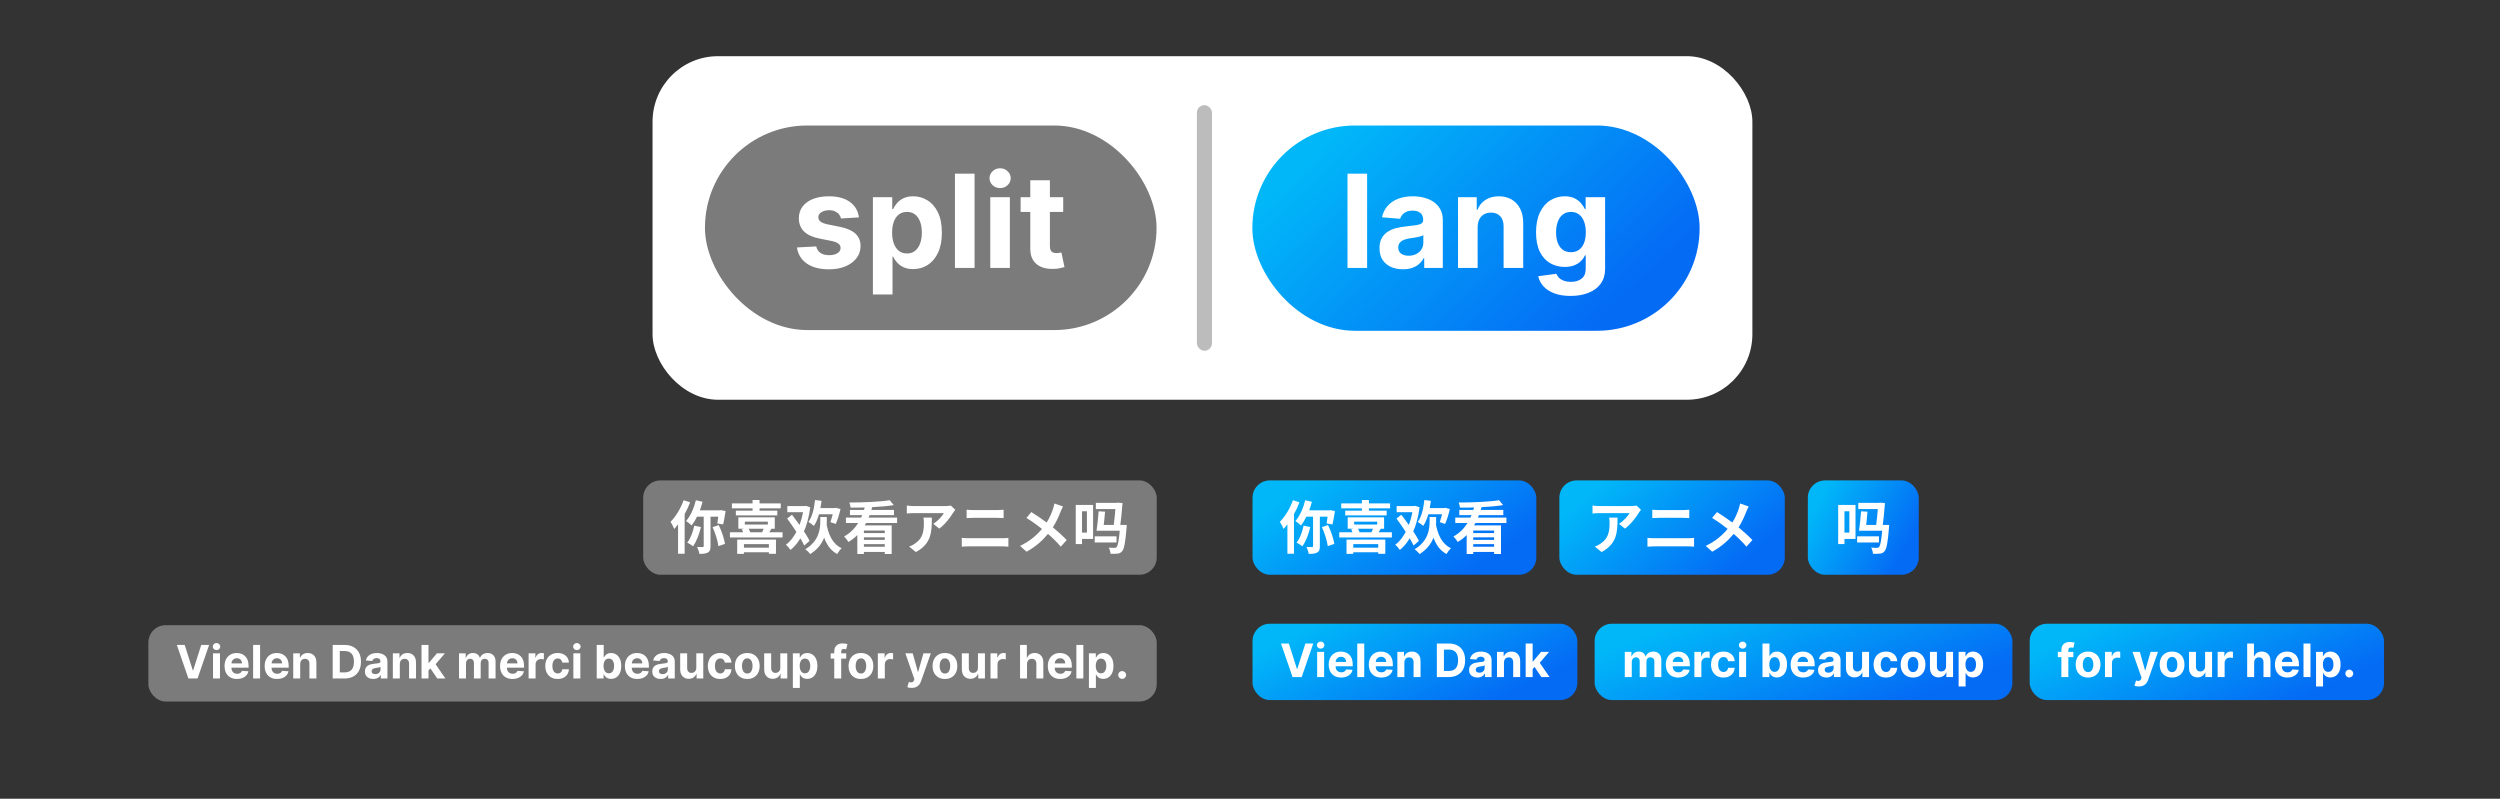 <svg width="3471" height="1109" viewBox="0 0 3471 1109" fill="none" xmlns="http://www.w3.org/2000/svg">
<rect x="0" y="0" width="3471" height="1109" fill="#333333" stroke="none"/>
<rect x="206" y="868" width="1400" height="106" rx="24" fill="#7B7B7B"/>
<path d="M256.455 895.455L267.705 930.818H268.136L279.409 895.455H290.318L274.273 942H261.591L245.523 895.455H256.455ZM295.739 942V907.091H305.42V942H295.739ZM300.602 902.591C299.163 902.591 297.928 902.114 296.898 901.159C295.883 900.189 295.375 899.03 295.375 897.682C295.375 896.348 295.883 895.205 296.898 894.25C297.928 893.28 299.163 892.795 300.602 892.795C302.042 892.795 303.269 893.28 304.284 894.25C305.314 895.205 305.83 896.348 305.83 897.682C305.83 899.03 305.314 900.189 304.284 901.159C303.269 902.114 302.042 902.591 300.602 902.591ZM329.085 942.682C325.494 942.682 322.403 941.955 319.812 940.5C317.237 939.03 315.252 936.955 313.858 934.273C312.464 931.576 311.767 928.386 311.767 924.705C311.767 921.114 312.464 917.962 313.858 915.25C315.252 912.538 317.214 910.424 319.744 908.909C322.29 907.394 325.275 906.636 328.699 906.636C331.002 906.636 333.146 907.008 335.131 907.75C337.131 908.477 338.873 909.576 340.358 911.045C341.858 912.515 343.025 914.364 343.858 916.591C344.691 918.803 345.108 921.394 345.108 924.364V927.023H315.631V921.023H335.994C335.994 919.629 335.691 918.394 335.085 917.318C334.479 916.242 333.638 915.402 332.562 914.795C331.502 914.174 330.267 913.864 328.858 913.864C327.388 913.864 326.085 914.205 324.949 914.886C323.828 915.553 322.949 916.455 322.312 917.591C321.676 918.712 321.35 919.962 321.335 921.341V927.045C321.335 928.773 321.653 930.265 322.29 931.523C322.941 932.78 323.858 933.75 325.04 934.432C326.222 935.114 327.623 935.455 329.244 935.455C330.32 935.455 331.305 935.303 332.199 935C333.093 934.697 333.858 934.242 334.494 933.636C335.131 933.03 335.616 932.288 335.949 931.409L344.903 932C344.449 934.152 343.517 936.03 342.108 937.636C340.714 939.227 338.911 940.47 336.699 941.364C334.502 942.242 331.964 942.682 329.085 942.682ZM361.108 895.455V942H351.426V895.455H361.108ZM384.773 942.682C381.182 942.682 378.091 941.955 375.5 940.5C372.924 939.03 370.939 936.955 369.545 934.273C368.152 931.576 367.455 928.386 367.455 924.705C367.455 921.114 368.152 917.962 369.545 915.25C370.939 912.538 372.902 910.424 375.432 908.909C377.977 907.394 380.962 906.636 384.386 906.636C386.689 906.636 388.833 907.008 390.818 907.75C392.818 908.477 394.561 909.576 396.045 911.045C397.545 912.515 398.712 914.364 399.545 916.591C400.379 918.803 400.795 921.394 400.795 924.364V927.023H371.318V921.023H391.682C391.682 919.629 391.379 918.394 390.773 917.318C390.167 916.242 389.326 915.402 388.25 914.795C387.189 914.174 385.955 913.864 384.545 913.864C383.076 913.864 381.773 914.205 380.636 914.886C379.515 915.553 378.636 916.455 378 917.591C377.364 918.712 377.038 919.962 377.023 921.341V927.045C377.023 928.773 377.341 930.265 377.977 931.523C378.629 932.78 379.545 933.75 380.727 934.432C381.909 935.114 383.311 935.455 384.932 935.455C386.008 935.455 386.992 935.303 387.886 935C388.78 934.697 389.545 934.242 390.182 933.636C390.818 933.03 391.303 932.288 391.636 931.409L400.591 932C400.136 934.152 399.205 936.03 397.795 937.636C396.402 939.227 394.598 940.47 392.386 941.364C390.189 942.242 387.652 942.682 384.773 942.682ZM416.795 921.818V942H407.114V907.091H416.341V913.25H416.75C417.523 911.22 418.818 909.614 420.636 908.432C422.455 907.235 424.659 906.636 427.25 906.636C429.674 906.636 431.788 907.167 433.591 908.227C435.394 909.288 436.795 910.803 437.795 912.773C438.795 914.727 439.295 917.061 439.295 919.773V942H429.614V921.5C429.629 919.364 429.083 917.697 427.977 916.5C426.871 915.288 425.348 914.682 423.409 914.682C422.106 914.682 420.955 914.962 419.955 915.523C418.97 916.083 418.197 916.902 417.636 917.977C417.091 919.038 416.811 920.318 416.795 921.818ZM478.42 942H461.92V895.455H478.557C483.239 895.455 487.269 896.386 490.648 898.25C494.027 900.098 496.625 902.758 498.443 906.227C500.277 909.697 501.193 913.848 501.193 918.682C501.193 923.53 500.277 927.697 498.443 931.182C496.625 934.667 494.011 937.341 490.602 939.205C487.208 941.068 483.148 942 478.42 942ZM471.761 933.568H478.011C480.92 933.568 483.367 933.053 485.352 932.023C487.352 930.977 488.852 929.364 489.852 927.182C490.867 924.985 491.375 922.152 491.375 918.682C491.375 915.242 490.867 912.432 489.852 910.25C488.852 908.068 487.36 906.462 485.375 905.432C483.39 904.402 480.943 903.886 478.034 903.886H471.761V933.568ZM518.256 942.659C516.028 942.659 514.044 942.273 512.301 941.5C510.559 940.712 509.18 939.553 508.165 938.023C507.165 936.477 506.665 934.553 506.665 932.25C506.665 930.311 507.021 928.682 507.733 927.364C508.445 926.045 509.415 924.985 510.642 924.182C511.869 923.379 513.263 922.773 514.824 922.364C516.4 921.955 518.051 921.667 519.778 921.5C521.809 921.288 523.445 921.091 524.688 920.909C525.93 920.712 526.831 920.424 527.392 920.045C527.953 919.667 528.233 919.106 528.233 918.364V918.227C528.233 916.788 527.778 915.674 526.869 914.886C525.975 914.098 524.703 913.705 523.051 913.705C521.309 913.705 519.922 914.091 518.892 914.864C517.862 915.621 517.18 916.576 516.847 917.727L507.892 917C508.347 914.879 509.241 913.045 510.574 911.5C511.907 909.939 513.627 908.742 515.733 907.909C517.854 907.061 520.309 906.636 523.097 906.636C525.036 906.636 526.892 906.864 528.665 907.318C530.453 907.773 532.036 908.477 533.415 909.432C534.809 910.386 535.907 911.614 536.71 913.114C537.513 914.598 537.915 916.379 537.915 918.455V942H528.733V937.159H528.46C527.9 938.25 527.15 939.212 526.21 940.045C525.271 940.864 524.142 941.508 522.824 941.977C521.506 942.432 519.983 942.659 518.256 942.659ZM521.028 935.977C522.453 935.977 523.71 935.697 524.801 935.136C525.892 934.561 526.748 933.788 527.369 932.818C527.991 931.848 528.301 930.75 528.301 929.523V925.818C527.998 926.015 527.581 926.197 527.051 926.364C526.536 926.515 525.953 926.659 525.301 926.795C524.65 926.917 523.998 927.03 523.347 927.136C522.695 927.227 522.104 927.311 521.574 927.386C520.438 927.553 519.445 927.818 518.597 928.182C517.748 928.545 517.089 929.038 516.619 929.659C516.15 930.265 515.915 931.023 515.915 931.932C515.915 933.25 516.392 934.258 517.347 934.955C518.316 935.636 519.544 935.977 521.028 935.977ZM555.108 921.818V942H545.426V907.091H554.653V913.25H555.062C555.835 911.22 557.131 909.614 558.949 908.432C560.767 907.235 562.972 906.636 565.562 906.636C567.987 906.636 570.1 907.167 571.903 908.227C573.706 909.288 575.108 910.803 576.108 912.773C577.108 914.727 577.608 917.061 577.608 919.773V942H567.926V921.5C567.941 919.364 567.396 917.697 566.29 916.5C565.184 915.288 563.661 914.682 561.722 914.682C560.419 914.682 559.267 914.962 558.267 915.523C557.282 916.083 556.509 916.902 555.949 917.977C555.403 919.038 555.123 920.318 555.108 921.818ZM594.011 931.955L594.034 920.341H595.443L606.625 907.091H617.739L602.716 924.636H600.42L594.011 931.955ZM585.239 942V895.455H594.92V942H585.239ZM607.057 942L596.784 926.795L603.239 919.955L618.398 942H607.057ZM637.301 942V907.091H646.528V913.25H646.938C647.665 911.205 648.877 909.591 650.574 908.409C652.271 907.227 654.301 906.636 656.665 906.636C659.059 906.636 661.097 907.235 662.778 908.432C664.46 909.614 665.581 911.22 666.142 913.25H666.506C667.218 911.25 668.506 909.652 670.369 908.455C672.248 907.242 674.468 906.636 677.028 906.636C680.286 906.636 682.93 907.674 684.96 909.75C687.006 911.811 688.028 914.735 688.028 918.523V942H678.369V920.432C678.369 918.492 677.854 917.038 676.824 916.068C675.794 915.098 674.506 914.614 672.96 914.614C671.203 914.614 669.831 915.174 668.847 916.295C667.862 917.402 667.369 918.864 667.369 920.682V942H657.983V920.227C657.983 918.515 657.491 917.152 656.506 916.136C655.536 915.121 654.256 914.614 652.665 914.614C651.589 914.614 650.619 914.886 649.756 915.432C648.907 915.962 648.233 916.712 647.733 917.682C647.233 918.636 646.983 919.758 646.983 921.045V942H637.301ZM711.585 942.682C707.994 942.682 704.903 941.955 702.312 940.5C699.737 939.03 697.752 936.955 696.358 934.273C694.964 931.576 694.267 928.386 694.267 924.705C694.267 921.114 694.964 917.962 696.358 915.25C697.752 912.538 699.714 910.424 702.244 908.909C704.79 907.394 707.775 906.636 711.199 906.636C713.502 906.636 715.646 907.008 717.631 907.75C719.631 908.477 721.373 909.576 722.858 911.045C724.358 912.515 725.525 914.364 726.358 916.591C727.191 918.803 727.608 921.394 727.608 924.364V927.023H698.131V921.023H718.494C718.494 919.629 718.191 918.394 717.585 917.318C716.979 916.242 716.138 915.402 715.062 914.795C714.002 914.174 712.767 913.864 711.358 913.864C709.888 913.864 708.585 914.205 707.449 914.886C706.328 915.553 705.449 916.455 704.812 917.591C704.176 918.712 703.85 919.962 703.835 921.341V927.045C703.835 928.773 704.153 930.265 704.79 931.523C705.441 932.78 706.358 933.75 707.54 934.432C708.722 935.114 710.123 935.455 711.744 935.455C712.82 935.455 713.805 935.303 714.699 935C715.593 934.697 716.358 934.242 716.994 933.636C717.631 933.03 718.116 932.288 718.449 931.409L727.403 932C726.949 934.152 726.017 936.03 724.608 937.636C723.214 939.227 721.411 940.47 719.199 941.364C717.002 942.242 714.464 942.682 711.585 942.682ZM733.926 942V907.091H743.312V913.182H743.676C744.313 911.015 745.381 909.379 746.881 908.273C748.381 907.152 750.108 906.591 752.062 906.591C752.547 906.591 753.07 906.621 753.631 906.682C754.191 906.742 754.684 906.826 755.108 906.932V915.523C754.653 915.386 754.025 915.265 753.222 915.159C752.419 915.053 751.684 915 751.017 915C749.593 915 748.32 915.311 747.199 915.932C746.093 916.538 745.214 917.386 744.562 918.477C743.926 919.568 743.608 920.826 743.608 922.25V942H733.926ZM774.261 942.682C770.686 942.682 767.61 941.924 765.034 940.409C762.473 938.879 760.504 936.758 759.125 934.045C757.761 931.333 757.08 928.212 757.08 924.682C757.08 921.106 757.769 917.97 759.148 915.273C760.542 912.561 762.519 910.447 765.08 908.932C767.64 907.402 770.686 906.636 774.216 906.636C777.261 906.636 779.928 907.189 782.216 908.295C784.504 909.402 786.314 910.955 787.648 912.955C788.981 914.955 789.716 917.303 789.852 920H780.716C780.458 918.258 779.777 916.856 778.67 915.795C777.58 914.72 776.148 914.182 774.375 914.182C772.875 914.182 771.564 914.591 770.443 915.409C769.337 916.212 768.473 917.386 767.852 918.932C767.231 920.477 766.92 922.348 766.92 924.545C766.92 926.773 767.223 928.667 767.83 930.227C768.451 931.788 769.322 932.977 770.443 933.795C771.564 934.614 772.875 935.023 774.375 935.023C775.481 935.023 776.473 934.795 777.352 934.341C778.246 933.886 778.981 933.227 779.557 932.364C780.148 931.485 780.534 930.432 780.716 929.205H789.852C789.701 931.871 788.973 934.22 787.67 936.25C786.383 938.265 784.602 939.841 782.33 940.977C780.057 942.114 777.367 942.682 774.261 942.682ZM796.051 942V907.091H805.733V942H796.051ZM800.915 902.591C799.475 902.591 798.241 902.114 797.21 901.159C796.195 900.189 795.688 899.03 795.688 897.682C795.688 896.348 796.195 895.205 797.21 894.25C798.241 893.28 799.475 892.795 800.915 892.795C802.354 892.795 803.581 893.28 804.597 894.25C805.627 895.205 806.142 896.348 806.142 897.682C806.142 899.03 805.627 900.189 804.597 901.159C803.581 902.114 802.354 902.591 800.915 902.591ZM828.483 942V895.455H838.165V912.955H838.46C838.884 912.015 839.498 911.061 840.301 910.091C841.119 909.106 842.18 908.288 843.483 907.636C844.801 906.97 846.438 906.636 848.392 906.636C850.938 906.636 853.286 907.303 855.438 908.636C857.589 909.955 859.309 911.947 860.597 914.614C861.884 917.265 862.528 920.591 862.528 924.591C862.528 928.485 861.9 931.773 860.642 934.455C859.4 937.121 857.703 939.144 855.551 940.523C853.415 941.886 851.021 942.568 848.369 942.568C846.491 942.568 844.892 942.258 843.574 941.636C842.271 941.015 841.203 940.235 840.369 939.295C839.536 938.341 838.9 937.379 838.46 936.409H838.028V942H828.483ZM837.96 924.545C837.96 926.621 838.248 928.432 838.824 929.977C839.4 931.523 840.233 932.727 841.324 933.591C842.415 934.439 843.741 934.864 845.301 934.864C846.877 934.864 848.21 934.432 849.301 933.568C850.392 932.689 851.218 931.477 851.778 929.932C852.354 928.371 852.642 926.576 852.642 924.545C852.642 922.53 852.362 920.758 851.801 919.227C851.241 917.697 850.415 916.5 849.324 915.636C848.233 914.773 846.892 914.341 845.301 914.341C843.725 914.341 842.392 914.758 841.301 915.591C840.225 916.424 839.4 917.606 838.824 919.136C838.248 920.667 837.96 922.47 837.96 924.545ZM884.898 942.682C881.307 942.682 878.216 941.955 875.625 940.5C873.049 939.03 871.064 936.955 869.67 934.273C868.277 931.576 867.58 928.386 867.58 924.705C867.58 921.114 868.277 917.962 869.67 915.25C871.064 912.538 873.027 910.424 875.557 908.909C878.102 907.394 881.087 906.636 884.511 906.636C886.814 906.636 888.958 907.008 890.943 907.75C892.943 908.477 894.686 909.576 896.17 911.045C897.67 912.515 898.837 914.364 899.67 916.591C900.504 918.803 900.92 921.394 900.92 924.364V927.023H871.443V921.023H891.807C891.807 919.629 891.504 918.394 890.898 917.318C890.292 916.242 889.451 915.402 888.375 914.795C887.314 914.174 886.08 913.864 884.67 913.864C883.201 913.864 881.898 914.205 880.761 914.886C879.64 915.553 878.761 916.455 878.125 917.591C877.489 918.712 877.163 919.962 877.148 921.341V927.045C877.148 928.773 877.466 930.265 878.102 931.523C878.754 932.78 879.67 933.75 880.852 934.432C882.034 935.114 883.436 935.455 885.057 935.455C886.133 935.455 887.117 935.303 888.011 935C888.905 934.697 889.67 934.242 890.307 933.636C890.943 933.03 891.428 932.288 891.761 931.409L900.716 932C900.261 934.152 899.33 936.03 897.92 937.636C896.527 939.227 894.723 940.47 892.511 941.364C890.314 942.242 887.777 942.682 884.898 942.682ZM917.193 942.659C914.966 942.659 912.981 942.273 911.239 941.5C909.496 940.712 908.117 939.553 907.102 938.023C906.102 936.477 905.602 934.553 905.602 932.25C905.602 930.311 905.958 928.682 906.67 927.364C907.383 926.045 908.352 924.985 909.58 924.182C910.807 923.379 912.201 922.773 913.761 922.364C915.337 921.955 916.989 921.667 918.716 921.5C920.746 921.288 922.383 921.091 923.625 920.909C924.867 920.712 925.769 920.424 926.33 920.045C926.89 919.667 927.17 919.106 927.17 918.364V918.227C927.17 916.788 926.716 915.674 925.807 914.886C924.913 914.098 923.64 913.705 921.989 913.705C920.246 913.705 918.86 914.091 917.83 914.864C916.799 915.621 916.117 916.576 915.784 917.727L906.83 917C907.284 914.879 908.178 913.045 909.511 911.5C910.845 909.939 912.564 908.742 914.67 907.909C916.792 907.061 919.246 906.636 922.034 906.636C923.973 906.636 925.83 906.864 927.602 907.318C929.39 907.773 930.973 908.477 932.352 909.432C933.746 910.386 934.845 911.614 935.648 913.114C936.451 914.598 936.852 916.379 936.852 918.455V942H927.67V937.159H927.398C926.837 938.25 926.087 939.212 925.148 940.045C924.208 940.864 923.08 941.508 921.761 941.977C920.443 942.432 918.92 942.659 917.193 942.659ZM919.966 935.977C921.39 935.977 922.648 935.697 923.739 935.136C924.83 934.561 925.686 933.788 926.307 932.818C926.928 931.848 927.239 930.75 927.239 929.523V925.818C926.936 926.015 926.519 926.197 925.989 926.364C925.473 926.515 924.89 926.659 924.239 926.795C923.587 926.917 922.936 927.03 922.284 927.136C921.633 927.227 921.042 927.311 920.511 927.386C919.375 927.553 918.383 927.818 917.534 928.182C916.686 928.545 916.027 929.038 915.557 929.659C915.087 930.265 914.852 931.023 914.852 931.932C914.852 933.25 915.33 934.258 916.284 934.955C917.254 935.636 918.481 935.977 919.966 935.977ZM966.75 927.136V907.091H976.432V942H967.136V935.659H966.773C965.985 937.705 964.674 939.348 962.841 940.591C961.023 941.833 958.803 942.455 956.182 942.455C953.848 942.455 951.795 941.924 950.023 940.864C948.25 939.803 946.864 938.295 945.864 936.341C944.879 934.386 944.379 932.045 944.364 929.318V907.091H954.045V927.591C954.061 929.652 954.614 931.28 955.705 932.477C956.795 933.674 958.258 934.273 960.091 934.273C961.258 934.273 962.348 934.008 963.364 933.477C964.379 932.932 965.197 932.129 965.818 931.068C966.455 930.008 966.765 928.697 966.75 927.136ZM999.949 942.682C996.373 942.682 993.297 941.924 990.722 940.409C988.161 938.879 986.191 936.758 984.812 934.045C983.449 931.333 982.767 928.212 982.767 924.682C982.767 921.106 983.456 917.97 984.835 915.273C986.229 912.561 988.206 910.447 990.767 908.932C993.328 907.402 996.373 906.636 999.903 906.636C1002.95 906.636 1005.62 907.189 1007.9 908.295C1010.19 909.402 1012 910.955 1013.34 912.955C1014.67 914.955 1015.4 917.303 1015.54 920H1006.4C1006.15 918.258 1005.46 916.856 1004.36 915.795C1003.27 914.72 1001.84 914.182 1000.06 914.182C998.562 914.182 997.252 914.591 996.131 915.409C995.025 916.212 994.161 917.386 993.54 918.932C992.919 920.477 992.608 922.348 992.608 924.545C992.608 926.773 992.911 928.667 993.517 930.227C994.138 931.788 995.009 932.977 996.131 933.795C997.252 934.614 998.562 935.023 1000.06 935.023C1001.17 935.023 1002.16 934.795 1003.04 934.341C1003.93 933.886 1004.67 933.227 1005.24 932.364C1005.84 931.485 1006.22 930.432 1006.4 929.205H1015.54C1015.39 931.871 1014.66 934.22 1013.36 936.25C1012.07 938.265 1010.29 939.841 1008.02 940.977C1005.74 942.114 1003.05 942.682 999.949 942.682ZM1037.51 942.682C1033.98 942.682 1030.93 941.932 1028.35 940.432C1025.79 938.917 1023.81 936.811 1022.42 934.114C1021.03 931.402 1020.33 928.258 1020.33 924.682C1020.33 921.076 1021.03 917.924 1022.42 915.227C1023.81 912.515 1025.79 910.409 1028.35 908.909C1030.93 907.394 1033.98 906.636 1037.51 906.636C1041.04 906.636 1044.09 907.394 1046.65 908.909C1049.22 910.409 1051.21 912.515 1052.6 915.227C1054 917.924 1054.69 921.076 1054.69 924.682C1054.69 928.258 1054 931.402 1052.6 934.114C1051.21 936.811 1049.22 938.917 1046.65 940.432C1044.09 941.932 1041.04 942.682 1037.51 942.682ZM1037.56 935.182C1039.16 935.182 1040.5 934.727 1041.58 933.818C1042.66 932.894 1043.47 931.636 1044.01 930.045C1044.57 928.455 1044.85 926.644 1044.85 924.614C1044.85 922.583 1044.57 920.773 1044.01 919.182C1043.47 917.591 1042.66 916.333 1041.58 915.409C1040.5 914.485 1039.16 914.023 1037.56 914.023C1035.94 914.023 1034.57 914.485 1033.47 915.409C1032.38 916.333 1031.55 917.591 1030.99 919.182C1030.44 920.773 1030.17 922.583 1030.17 924.614C1030.17 926.644 1030.44 928.455 1030.99 930.045C1031.55 931.636 1032.38 932.894 1033.47 933.818C1034.57 934.727 1035.94 935.182 1037.56 935.182ZM1083.38 927.136V907.091H1093.06V942H1083.76V935.659H1083.4C1082.61 937.705 1081.3 939.348 1079.47 940.591C1077.65 941.833 1075.43 942.455 1072.81 942.455C1070.47 942.455 1068.42 941.924 1066.65 940.864C1064.88 939.803 1063.49 938.295 1062.49 936.341C1061.5 934.386 1061 932.045 1060.99 929.318V907.091H1070.67V927.591C1070.69 929.652 1071.24 931.28 1072.33 932.477C1073.42 933.674 1074.88 934.273 1076.72 934.273C1077.88 934.273 1078.97 934.008 1079.99 933.477C1081 932.932 1081.82 932.129 1082.44 931.068C1083.08 930.008 1083.39 928.697 1083.38 927.136ZM1100.8 955.091V907.091H1110.35V912.955H1110.78C1111.2 912.015 1111.82 911.061 1112.62 910.091C1113.44 909.106 1114.5 908.288 1115.8 907.636C1117.12 906.97 1118.76 906.636 1120.71 906.636C1123.26 906.636 1125.6 907.303 1127.76 908.636C1129.91 909.955 1131.63 911.947 1132.91 914.614C1134.2 917.265 1134.85 920.591 1134.85 924.591C1134.85 928.485 1134.22 931.773 1132.96 934.455C1131.72 937.121 1130.02 939.144 1127.87 940.523C1125.73 941.886 1123.34 942.568 1120.69 942.568C1118.81 942.568 1117.21 942.258 1115.89 941.636C1114.59 941.015 1113.52 940.235 1112.69 939.295C1111.85 938.341 1111.22 937.379 1110.78 936.409H1110.48V955.091H1100.8ZM1110.28 924.545C1110.28 926.621 1110.57 928.432 1111.14 929.977C1111.72 931.523 1112.55 932.727 1113.64 933.591C1114.73 934.439 1116.06 934.864 1117.62 934.864C1119.2 934.864 1120.53 934.432 1121.62 933.568C1122.71 932.689 1123.54 931.477 1124.1 929.932C1124.67 928.371 1124.96 926.576 1124.96 924.545C1124.96 922.53 1124.68 920.758 1124.12 919.227C1123.56 917.697 1122.73 916.5 1121.64 915.636C1120.55 914.773 1119.21 914.341 1117.62 914.341C1116.04 914.341 1114.71 914.758 1113.62 915.591C1112.54 916.424 1111.72 917.606 1111.14 919.136C1110.57 920.667 1110.28 922.47 1110.28 924.545ZM1174.89 907.091V914.364H1153.34V907.091H1174.89ZM1158.27 942V904.568C1158.27 902.038 1158.77 899.939 1159.75 898.273C1160.75 896.606 1162.11 895.356 1163.84 894.523C1165.57 893.689 1167.53 893.273 1169.73 893.273C1171.21 893.273 1172.57 893.386 1173.8 893.614C1175.04 893.841 1175.96 894.045 1176.57 894.227L1174.84 901.5C1174.46 901.379 1173.99 901.265 1173.43 901.159C1172.89 901.053 1172.33 901 1171.75 901C1170.33 901 1169.33 901.333 1168.77 902C1168.21 902.652 1167.93 903.568 1167.93 904.75V942H1158.27ZM1195.32 942.682C1191.79 942.682 1188.74 941.932 1186.16 940.432C1183.6 938.917 1181.63 936.811 1180.23 934.114C1178.84 931.402 1178.14 928.258 1178.14 924.682C1178.14 921.076 1178.84 917.924 1180.23 915.227C1181.63 912.515 1183.6 910.409 1186.16 908.909C1188.74 907.394 1191.79 906.636 1195.32 906.636C1198.85 906.636 1201.9 907.394 1204.46 908.909C1207.04 910.409 1209.02 912.515 1210.41 915.227C1211.81 917.924 1212.51 921.076 1212.51 924.682C1212.51 928.258 1211.81 931.402 1210.41 934.114C1209.02 936.811 1207.04 938.917 1204.46 940.432C1201.9 941.932 1198.85 942.682 1195.32 942.682ZM1195.37 935.182C1196.98 935.182 1198.32 934.727 1199.39 933.818C1200.47 932.894 1201.28 931.636 1201.82 930.045C1202.38 928.455 1202.66 926.644 1202.66 924.614C1202.66 922.583 1202.38 920.773 1201.82 919.182C1201.28 917.591 1200.47 916.333 1199.39 915.409C1198.32 914.485 1196.98 914.023 1195.37 914.023C1193.75 914.023 1192.38 914.485 1191.28 915.409C1190.19 916.333 1189.36 917.591 1188.8 919.182C1188.26 920.773 1187.98 922.583 1187.98 924.614C1187.98 926.644 1188.26 928.455 1188.8 930.045C1189.36 931.636 1190.19 932.894 1191.28 933.818C1192.38 934.727 1193.75 935.182 1195.37 935.182ZM1218.8 942V907.091H1228.19V913.182H1228.55C1229.19 911.015 1230.26 909.379 1231.76 908.273C1233.26 907.152 1234.98 906.591 1236.94 906.591C1237.42 906.591 1237.95 906.621 1238.51 906.682C1239.07 906.742 1239.56 906.826 1239.98 906.932V915.523C1239.53 915.386 1238.9 915.265 1238.1 915.159C1237.29 915.053 1236.56 915 1235.89 915C1234.47 915 1233.2 915.311 1232.07 915.932C1230.97 916.538 1230.09 917.386 1229.44 918.477C1228.8 919.568 1228.48 920.826 1228.48 922.25V942H1218.8ZM1265.78 955.091C1264.55 955.091 1263.4 954.992 1262.32 954.795C1261.26 954.614 1260.38 954.379 1259.69 954.091L1261.87 946.864C1263.01 947.212 1264.03 947.402 1264.94 947.432C1265.86 947.462 1266.66 947.25 1267.32 946.795C1268.01 946.341 1268.56 945.568 1268.98 944.477L1269.55 943L1257.03 907.091H1267.21L1274.44 932.727H1274.8L1282.1 907.091H1292.35L1278.78 945.773C1278.13 947.652 1277.24 949.288 1276.12 950.682C1275.01 952.091 1273.61 953.174 1271.91 953.932C1270.22 954.705 1268.17 955.091 1265.78 955.091ZM1311.95 942.682C1308.42 942.682 1305.37 941.932 1302.79 940.432C1300.23 938.917 1298.25 936.811 1296.86 934.114C1295.46 931.402 1294.77 928.258 1294.77 924.682C1294.77 921.076 1295.46 917.924 1296.86 915.227C1298.25 912.515 1300.23 910.409 1302.79 908.909C1305.37 907.394 1308.42 906.636 1311.95 906.636C1315.48 906.636 1318.52 907.394 1321.09 908.909C1323.66 910.409 1325.65 912.515 1327.04 915.227C1328.43 917.924 1329.13 921.076 1329.13 924.682C1329.13 928.258 1328.43 931.402 1327.04 934.114C1325.65 936.811 1323.66 938.917 1321.09 940.432C1318.52 941.932 1315.48 942.682 1311.95 942.682ZM1311.99 935.182C1313.6 935.182 1314.94 934.727 1316.02 933.818C1317.09 932.894 1317.9 931.636 1318.45 930.045C1319.01 928.455 1319.29 926.644 1319.29 924.614C1319.29 922.583 1319.01 920.773 1318.45 919.182C1317.9 917.591 1317.09 916.333 1316.02 915.409C1314.94 914.485 1313.6 914.023 1311.99 914.023C1310.37 914.023 1309.01 914.485 1307.9 915.409C1306.81 916.333 1305.99 917.591 1305.43 919.182C1304.88 920.773 1304.61 922.583 1304.61 924.614C1304.61 926.644 1304.88 928.455 1305.43 930.045C1305.99 931.636 1306.81 932.894 1307.9 933.818C1309.01 934.727 1310.37 935.182 1311.99 935.182ZM1357.81 927.136V907.091H1367.49V942H1358.2V935.659H1357.84C1357.05 937.705 1355.74 939.348 1353.9 940.591C1352.09 941.833 1349.87 942.455 1347.24 942.455C1344.91 942.455 1342.86 941.924 1341.09 940.864C1339.31 939.803 1337.93 938.295 1336.93 936.341C1335.94 934.386 1335.44 932.045 1335.43 929.318V907.091H1345.11V927.591C1345.12 929.652 1345.68 931.28 1346.77 932.477C1347.86 933.674 1349.32 934.273 1351.15 934.273C1352.32 934.273 1353.41 934.008 1354.43 933.477C1355.44 932.932 1356.26 932.129 1356.88 931.068C1357.52 930.008 1357.83 928.697 1357.81 927.136ZM1375.24 942V907.091H1384.62V913.182H1384.99C1385.63 911.015 1386.69 909.379 1388.19 908.273C1389.69 907.152 1391.42 906.591 1393.38 906.591C1393.86 906.591 1394.38 906.621 1394.94 906.682C1395.5 906.742 1396 906.826 1396.42 906.932V915.523C1395.97 915.386 1395.34 915.265 1394.53 915.159C1393.73 915.053 1393 915 1392.33 915C1390.91 915 1389.63 915.311 1388.51 915.932C1387.41 916.538 1386.53 917.386 1385.88 918.477C1385.24 919.568 1384.92 920.826 1384.92 922.25V942H1375.24ZM1425.92 921.818V942H1416.24V895.455H1425.65V913.25H1426.06C1426.84 911.189 1428.12 909.576 1429.88 908.409C1431.63 907.227 1433.84 906.636 1436.49 906.636C1438.91 906.636 1441.03 907.167 1442.83 908.227C1444.65 909.273 1446.06 910.78 1447.06 912.75C1448.07 914.705 1448.57 917.045 1448.56 919.773V942H1438.88V921.5C1438.89 919.348 1438.34 917.674 1437.24 916.477C1436.15 915.28 1434.62 914.682 1432.65 914.682C1431.33 914.682 1430.16 914.962 1429.15 915.523C1428.15 916.083 1427.36 916.902 1426.78 917.977C1426.22 919.038 1425.94 920.318 1425.92 921.818ZM1472.09 942.682C1468.49 942.682 1465.4 941.955 1462.81 940.5C1460.24 939.03 1458.25 936.955 1456.86 934.273C1455.46 931.576 1454.77 928.386 1454.77 924.705C1454.77 921.114 1455.46 917.962 1456.86 915.25C1458.25 912.538 1460.21 910.424 1462.74 908.909C1465.29 907.394 1468.27 906.636 1471.7 906.636C1474 906.636 1476.15 907.008 1478.13 907.75C1480.13 908.477 1481.87 909.576 1483.36 911.045C1484.86 912.515 1486.02 914.364 1486.86 916.591C1487.69 918.803 1488.11 921.394 1488.11 924.364V927.023H1458.63V921.023H1478.99C1478.99 919.629 1478.69 918.394 1478.09 917.318C1477.48 916.242 1476.64 915.402 1475.56 914.795C1474.5 914.174 1473.27 913.864 1471.86 913.864C1470.39 913.864 1469.09 914.205 1467.95 914.886C1466.83 915.553 1465.95 916.455 1465.31 917.591C1464.68 918.712 1464.35 919.962 1464.34 921.341V927.045C1464.34 928.773 1464.65 930.265 1465.29 931.523C1465.94 932.78 1466.86 933.75 1468.04 934.432C1469.22 935.114 1470.62 935.455 1472.24 935.455C1473.32 935.455 1474.3 935.303 1475.2 935C1476.09 934.697 1476.86 934.242 1477.49 933.636C1478.13 933.03 1478.62 932.288 1478.95 931.409L1487.9 932C1487.45 934.152 1486.52 936.03 1485.11 937.636C1483.71 939.227 1481.91 940.47 1479.7 941.364C1477.5 942.242 1474.96 942.682 1472.09 942.682ZM1504.11 895.455V942H1494.43V895.455H1504.11ZM1511.86 955.091V907.091H1521.41V912.955H1521.84C1522.27 912.015 1522.88 911.061 1523.68 910.091C1524.5 909.106 1525.56 908.288 1526.86 907.636C1528.18 906.97 1529.82 906.636 1531.77 906.636C1534.32 906.636 1536.67 907.303 1538.82 908.636C1540.97 909.955 1542.69 911.947 1543.98 914.614C1545.27 917.265 1545.91 920.591 1545.91 924.591C1545.91 928.485 1545.28 931.773 1544.02 934.455C1542.78 937.121 1541.08 939.144 1538.93 940.523C1536.8 941.886 1534.4 942.568 1531.75 942.568C1529.87 942.568 1528.27 942.258 1526.95 941.636C1525.65 941.015 1524.58 940.235 1523.75 939.295C1522.92 938.341 1522.28 937.379 1521.84 936.409H1521.55V955.091H1511.86ZM1521.34 924.545C1521.34 926.621 1521.63 928.432 1522.2 929.977C1522.78 931.523 1523.61 932.727 1524.7 933.591C1525.8 934.439 1527.12 934.864 1528.68 934.864C1530.26 934.864 1531.59 934.432 1532.68 933.568C1533.77 932.689 1534.6 931.477 1535.16 929.932C1535.73 928.371 1536.02 926.576 1536.02 924.545C1536.02 922.53 1535.74 920.758 1535.18 919.227C1534.62 917.697 1533.8 916.5 1532.7 915.636C1531.61 914.773 1530.27 914.341 1528.68 914.341C1527.11 914.341 1525.77 914.758 1524.68 915.591C1523.61 916.424 1522.78 917.606 1522.2 919.136C1521.63 920.667 1521.34 922.47 1521.34 924.545ZM1558.02 942.591C1556.52 942.591 1555.23 942.061 1554.16 941C1553.1 939.924 1552.57 938.636 1552.57 937.136C1552.57 935.652 1553.1 934.379 1554.16 933.318C1555.23 932.258 1556.52 931.727 1558.02 931.727C1559.48 931.727 1560.75 932.258 1561.84 933.318C1562.93 934.379 1563.48 935.652 1563.48 937.136C1563.48 938.136 1563.22 939.053 1562.7 939.886C1562.2 940.705 1561.55 941.364 1560.73 941.864C1559.91 942.348 1559.01 942.591 1558.02 942.591Z" fill="white"/>
<rect x="1739" y="866" width="451" height="106" rx="24" fill="url(#paint0_linear_303_2046)"/>
<path d="M1789.45 893.455L1800.7 928.818H1801.14L1812.41 893.455H1823.32L1807.27 940H1794.59L1778.52 893.455H1789.45ZM1828.74 940V905.091H1838.42V940H1828.74ZM1833.6 900.591C1832.16 900.591 1830.93 900.114 1829.9 899.159C1828.88 898.189 1828.38 897.03 1828.38 895.682C1828.38 894.348 1828.88 893.205 1829.9 892.25C1830.93 891.28 1832.16 890.795 1833.6 890.795C1835.04 890.795 1836.27 891.28 1837.28 892.25C1838.31 893.205 1838.83 894.348 1838.83 895.682C1838.83 897.03 1838.31 898.189 1837.28 899.159C1836.27 900.114 1835.04 900.591 1833.6 900.591ZM1862.09 940.682C1858.49 940.682 1855.4 939.955 1852.81 938.5C1850.24 937.03 1848.25 934.955 1846.86 932.273C1845.46 929.576 1844.77 926.386 1844.77 922.705C1844.77 919.114 1845.46 915.962 1846.86 913.25C1848.25 910.538 1850.21 908.424 1852.74 906.909C1855.29 905.394 1858.27 904.636 1861.7 904.636C1864 904.636 1866.15 905.008 1868.13 905.75C1870.13 906.477 1871.87 907.576 1873.36 909.045C1874.86 910.515 1876.02 912.364 1876.86 914.591C1877.69 916.803 1878.11 919.394 1878.11 922.364V925.023H1848.63V919.023H1868.99C1868.99 917.629 1868.69 916.394 1868.09 915.318C1867.48 914.242 1866.64 913.402 1865.56 912.795C1864.5 912.174 1863.27 911.864 1861.86 911.864C1860.39 911.864 1859.09 912.205 1857.95 912.886C1856.83 913.553 1855.95 914.455 1855.31 915.591C1854.68 916.712 1854.35 917.962 1854.34 919.341V925.045C1854.34 926.773 1854.65 928.265 1855.29 929.523C1855.94 930.78 1856.86 931.75 1858.04 932.432C1859.22 933.114 1860.62 933.455 1862.24 933.455C1863.32 933.455 1864.3 933.303 1865.2 933C1866.09 932.697 1866.86 932.242 1867.49 931.636C1868.13 931.03 1868.62 930.288 1868.95 929.409L1877.9 930C1877.45 932.152 1876.52 934.03 1875.11 935.636C1873.71 937.227 1871.91 938.47 1869.7 939.364C1867.5 940.242 1864.96 940.682 1862.09 940.682ZM1894.11 893.455V940H1884.43V893.455H1894.11ZM1917.77 940.682C1914.18 940.682 1911.09 939.955 1908.5 938.5C1905.92 937.03 1903.94 934.955 1902.55 932.273C1901.15 929.576 1900.45 926.386 1900.45 922.705C1900.45 919.114 1901.15 915.962 1902.55 913.25C1903.94 910.538 1905.9 908.424 1908.43 906.909C1910.98 905.394 1913.96 904.636 1917.39 904.636C1919.69 904.636 1921.83 905.008 1923.82 905.75C1925.82 906.477 1927.56 907.576 1929.05 909.045C1930.55 910.515 1931.71 912.364 1932.55 914.591C1933.38 916.803 1933.8 919.394 1933.8 922.364V925.023H1904.32V919.023H1924.68C1924.68 917.629 1924.38 916.394 1923.77 915.318C1923.17 914.242 1922.33 913.402 1921.25 912.795C1920.19 912.174 1918.95 911.864 1917.55 911.864C1916.08 911.864 1914.77 912.205 1913.64 912.886C1912.52 913.553 1911.64 914.455 1911 915.591C1910.36 916.712 1910.04 917.962 1910.02 919.341V925.045C1910.02 926.773 1910.34 928.265 1910.98 929.523C1911.63 930.78 1912.55 931.75 1913.73 932.432C1914.91 933.114 1916.31 933.455 1917.93 933.455C1919.01 933.455 1919.99 933.303 1920.89 933C1921.78 932.697 1922.55 932.242 1923.18 931.636C1923.82 931.03 1924.3 930.288 1924.64 929.409L1933.59 930C1933.14 932.152 1932.2 934.03 1930.8 935.636C1929.4 937.227 1927.6 938.47 1925.39 939.364C1923.19 940.242 1920.65 940.682 1917.77 940.682ZM1949.8 919.818V940H1940.11V905.091H1949.34V911.25H1949.75C1950.52 909.22 1951.82 907.614 1953.64 906.432C1955.45 905.235 1957.66 904.636 1960.25 904.636C1962.67 904.636 1964.79 905.167 1966.59 906.227C1968.39 907.288 1969.8 908.803 1970.8 910.773C1971.8 912.727 1972.3 915.061 1972.3 917.773V940H1962.61V919.5C1962.63 917.364 1962.08 915.697 1960.98 914.5C1959.87 913.288 1958.35 912.682 1956.41 912.682C1955.11 912.682 1953.95 912.962 1952.95 913.523C1951.97 914.083 1951.2 914.902 1950.64 915.977C1950.09 917.038 1949.81 918.318 1949.8 919.818ZM2011.42 940H1994.92V893.455H2011.56C2016.24 893.455 2020.27 894.386 2023.65 896.25C2027.03 898.098 2029.63 900.758 2031.44 904.227C2033.28 907.697 2034.19 911.848 2034.19 916.682C2034.19 921.53 2033.28 925.697 2031.44 929.182C2029.63 932.667 2027.01 935.341 2023.6 937.205C2020.21 939.068 2016.15 940 2011.42 940ZM2004.76 931.568H2011.01C2013.92 931.568 2016.37 931.053 2018.35 930.023C2020.35 928.977 2021.85 927.364 2022.85 925.182C2023.87 922.985 2024.38 920.152 2024.38 916.682C2024.38 913.242 2023.87 910.432 2022.85 908.25C2021.85 906.068 2020.36 904.462 2018.38 903.432C2016.39 902.402 2013.94 901.886 2011.03 901.886H2004.76V931.568ZM2051.26 940.659C2049.03 940.659 2047.04 940.273 2045.3 939.5C2043.56 938.712 2042.18 937.553 2041.16 936.023C2040.16 934.477 2039.66 932.553 2039.66 930.25C2039.66 928.311 2040.02 926.682 2040.73 925.364C2041.45 924.045 2042.41 922.985 2043.64 922.182C2044.87 921.379 2046.26 920.773 2047.82 920.364C2049.4 919.955 2051.05 919.667 2052.78 919.5C2054.81 919.288 2056.45 919.091 2057.69 918.909C2058.93 918.712 2059.83 918.424 2060.39 918.045C2060.95 917.667 2061.23 917.106 2061.23 916.364V916.227C2061.23 914.788 2060.78 913.674 2059.87 912.886C2058.98 912.098 2057.7 911.705 2056.05 911.705C2054.31 911.705 2052.92 912.091 2051.89 912.864C2050.86 913.621 2050.18 914.576 2049.85 915.727L2040.89 915C2041.35 912.879 2042.24 911.045 2043.57 909.5C2044.91 907.939 2046.63 906.742 2048.73 905.909C2050.85 905.061 2053.31 904.636 2056.1 904.636C2058.04 904.636 2059.89 904.864 2061.66 905.318C2063.45 905.773 2065.04 906.477 2066.41 907.432C2067.81 908.386 2068.91 909.614 2069.71 911.114C2070.51 912.598 2070.91 914.379 2070.91 916.455V940H2061.73V935.159H2061.46C2060.9 936.25 2060.15 937.212 2059.21 938.045C2058.27 938.864 2057.14 939.508 2055.82 939.977C2054.51 940.432 2052.98 940.659 2051.26 940.659ZM2054.03 933.977C2055.45 933.977 2056.71 933.697 2057.8 933.136C2058.89 932.561 2059.75 931.788 2060.37 930.818C2060.99 929.848 2061.3 928.75 2061.3 927.523V923.818C2061 924.015 2060.58 924.197 2060.05 924.364C2059.54 924.515 2058.95 924.659 2058.3 924.795C2057.65 924.917 2057 925.03 2056.35 925.136C2055.7 925.227 2055.1 925.311 2054.57 925.386C2053.44 925.553 2052.45 925.818 2051.6 926.182C2050.75 926.545 2050.09 927.038 2049.62 927.659C2049.15 928.265 2048.91 929.023 2048.91 929.932C2048.91 931.25 2049.39 932.258 2050.35 932.955C2051.32 933.636 2052.54 933.977 2054.03 933.977ZM2088.11 919.818V940H2078.43V905.091H2087.65V911.25H2088.06C2088.84 909.22 2090.13 907.614 2091.95 906.432C2093.77 905.235 2095.97 904.636 2098.56 904.636C2100.99 904.636 2103.1 905.167 2104.9 906.227C2106.71 907.288 2108.11 908.803 2109.11 910.773C2110.11 912.727 2110.61 915.061 2110.61 917.773V940H2100.93V919.5C2100.94 917.364 2100.4 915.697 2099.29 914.5C2098.18 913.288 2096.66 912.682 2094.72 912.682C2093.42 912.682 2092.27 912.962 2091.27 913.523C2090.28 914.083 2089.51 914.902 2088.95 915.977C2088.4 917.038 2088.12 918.318 2088.11 919.818ZM2127.01 929.955L2127.03 918.341H2128.44L2139.62 905.091H2150.74L2135.72 922.636H2133.42L2127.01 929.955ZM2118.24 940V893.455H2127.92V940H2118.24ZM2140.06 940L2129.78 924.795L2136.24 917.955L2151.4 940H2140.06Z" fill="white"/>
<rect x="2214" y="866" width="580" height="106" rx="24" fill="url(#paint1_linear_303_2046)"/>
<path d="M2255.86 940V905.091H2265.09V911.25H2265.5C2266.23 909.205 2267.44 907.591 2269.14 906.409C2270.83 905.227 2272.86 904.636 2275.23 904.636C2277.62 904.636 2279.66 905.235 2281.34 906.432C2283.02 907.614 2284.14 909.22 2284.7 911.25H2285.07C2285.78 909.25 2287.07 907.652 2288.93 906.455C2290.81 905.242 2293.03 904.636 2295.59 904.636C2298.85 904.636 2301.49 905.674 2303.52 907.75C2305.57 909.811 2306.59 912.735 2306.59 916.523V940H2296.93V918.432C2296.93 916.492 2296.42 915.038 2295.39 914.068C2294.36 913.098 2293.07 912.614 2291.52 912.614C2289.77 912.614 2288.39 913.174 2287.41 914.295C2286.42 915.402 2285.93 916.864 2285.93 918.682V940H2276.55V918.227C2276.55 916.515 2276.05 915.152 2275.07 914.136C2274.1 913.121 2272.82 912.614 2271.23 912.614C2270.15 912.614 2269.18 912.886 2268.32 913.432C2267.47 913.962 2266.8 914.712 2266.3 915.682C2265.8 916.636 2265.55 917.758 2265.55 919.045V940H2255.86ZM2330.15 940.682C2326.56 940.682 2323.47 939.955 2320.88 938.5C2318.3 937.03 2316.31 934.955 2314.92 932.273C2313.53 929.576 2312.83 926.386 2312.83 922.705C2312.83 919.114 2313.53 915.962 2314.92 913.25C2316.31 910.538 2318.28 908.424 2320.81 906.909C2323.35 905.394 2326.34 904.636 2329.76 904.636C2332.06 904.636 2334.21 905.008 2336.19 905.75C2338.19 906.477 2339.94 907.576 2341.42 909.045C2342.92 910.515 2344.09 912.364 2344.92 914.591C2345.75 916.803 2346.17 919.394 2346.17 922.364V925.023H2316.69V919.023H2337.06C2337.06 917.629 2336.75 916.394 2336.15 915.318C2335.54 914.242 2334.7 913.402 2333.62 912.795C2332.56 912.174 2331.33 911.864 2329.92 911.864C2328.45 911.864 2327.15 912.205 2326.01 912.886C2324.89 913.553 2324.01 914.455 2323.38 915.591C2322.74 916.712 2322.41 917.962 2322.4 919.341V925.045C2322.4 926.773 2322.72 928.265 2323.35 929.523C2324 930.78 2324.92 931.75 2326.1 932.432C2327.28 933.114 2328.69 933.455 2330.31 933.455C2331.38 933.455 2332.37 933.303 2333.26 933C2334.16 932.697 2334.92 932.242 2335.56 931.636C2336.19 931.03 2336.68 930.288 2337.01 929.409L2345.97 930C2345.51 932.152 2344.58 934.03 2343.17 935.636C2341.78 937.227 2339.97 938.47 2337.76 939.364C2335.56 940.242 2333.03 940.682 2330.15 940.682ZM2352.49 940V905.091H2361.88V911.182H2362.24C2362.88 909.015 2363.94 907.379 2365.44 906.273C2366.94 905.152 2368.67 904.591 2370.62 904.591C2371.11 904.591 2371.63 904.621 2372.19 904.682C2372.75 904.742 2373.25 904.826 2373.67 904.932V913.523C2373.22 913.386 2372.59 913.265 2371.78 913.159C2370.98 913.053 2370.25 913 2369.58 913C2368.16 913 2366.88 913.311 2365.76 913.932C2364.66 914.538 2363.78 915.386 2363.12 916.477C2362.49 917.568 2362.17 918.826 2362.17 920.25V940H2352.49ZM2392.82 940.682C2389.25 940.682 2386.17 939.924 2383.6 938.409C2381.04 936.879 2379.07 934.758 2377.69 932.045C2376.32 929.333 2375.64 926.212 2375.64 922.682C2375.64 919.106 2376.33 915.97 2377.71 913.273C2379.1 910.561 2381.08 908.447 2383.64 906.932C2386.2 905.402 2389.25 904.636 2392.78 904.636C2395.82 904.636 2398.49 905.189 2400.78 906.295C2403.07 907.402 2404.88 908.955 2406.21 910.955C2407.54 912.955 2408.28 915.303 2408.41 918H2399.28C2399.02 916.258 2398.34 914.856 2397.23 913.795C2396.14 912.72 2394.71 912.182 2392.94 912.182C2391.44 912.182 2390.13 912.591 2389.01 913.409C2387.9 914.212 2387.04 915.386 2386.41 916.932C2385.79 918.477 2385.48 920.348 2385.48 922.545C2385.48 924.773 2385.79 926.667 2386.39 928.227C2387.01 929.788 2387.88 930.977 2389.01 931.795C2390.13 932.614 2391.44 933.023 2392.94 933.023C2394.04 933.023 2395.04 932.795 2395.91 932.341C2396.81 931.886 2397.54 931.227 2398.12 930.364C2398.71 929.485 2399.1 928.432 2399.28 927.205H2408.41C2408.26 929.871 2407.54 932.22 2406.23 934.25C2404.95 936.265 2403.16 937.841 2400.89 938.977C2398.62 940.114 2395.93 940.682 2392.82 940.682ZM2414.61 940V905.091H2424.3V940H2414.61ZM2419.48 900.591C2418.04 900.591 2416.8 900.114 2415.77 899.159C2414.76 898.189 2414.25 897.03 2414.25 895.682C2414.25 894.348 2414.76 893.205 2415.77 892.25C2416.8 891.28 2418.04 890.795 2419.48 890.795C2420.92 890.795 2422.14 891.28 2423.16 892.25C2424.19 893.205 2424.7 894.348 2424.7 895.682C2424.7 897.03 2424.19 898.189 2423.16 899.159C2422.14 900.114 2420.92 900.591 2419.48 900.591ZM2447.05 940V893.455H2456.73V910.955H2457.02C2457.45 910.015 2458.06 909.061 2458.86 908.091C2459.68 907.106 2460.74 906.288 2462.05 905.636C2463.36 904.97 2465 904.636 2466.95 904.636C2469.5 904.636 2471.85 905.303 2474 906.636C2476.15 907.955 2477.87 909.947 2479.16 912.614C2480.45 915.265 2481.09 918.591 2481.09 922.591C2481.09 926.485 2480.46 929.773 2479.2 932.455C2477.96 935.121 2476.27 937.144 2474.11 938.523C2471.98 939.886 2469.58 940.568 2466.93 940.568C2465.05 940.568 2463.45 940.258 2462.14 939.636C2460.83 939.015 2459.77 938.235 2458.93 937.295C2458.1 936.341 2457.46 935.379 2457.02 934.409H2456.59V940H2447.05ZM2456.52 922.545C2456.52 924.621 2456.81 926.432 2457.39 927.977C2457.96 929.523 2458.8 930.727 2459.89 931.591C2460.98 932.439 2462.3 932.864 2463.86 932.864C2465.44 932.864 2466.77 932.432 2467.86 931.568C2468.95 930.689 2469.78 929.477 2470.34 927.932C2470.92 926.371 2471.2 924.576 2471.2 922.545C2471.2 920.53 2470.92 918.758 2470.36 917.227C2469.8 915.697 2468.98 914.5 2467.89 913.636C2466.8 912.773 2465.45 912.341 2463.86 912.341C2462.29 912.341 2460.95 912.758 2459.86 913.591C2458.79 914.424 2457.96 915.606 2457.39 917.136C2456.81 918.667 2456.52 920.47 2456.52 922.545ZM2503.46 940.682C2499.87 940.682 2496.78 939.955 2494.19 938.5C2491.61 937.03 2489.63 934.955 2488.23 932.273C2486.84 929.576 2486.14 926.386 2486.14 922.705C2486.14 919.114 2486.84 915.962 2488.23 913.25C2489.63 910.538 2491.59 908.424 2494.12 906.909C2496.66 905.394 2499.65 904.636 2503.07 904.636C2505.38 904.636 2507.52 905.008 2509.51 905.75C2511.51 906.477 2513.25 907.576 2514.73 909.045C2516.23 910.515 2517.4 912.364 2518.23 914.591C2519.07 916.803 2519.48 919.394 2519.48 922.364V925.023H2490.01V919.023H2510.37C2510.37 917.629 2510.07 916.394 2509.46 915.318C2508.85 914.242 2508.01 913.402 2506.94 912.795C2505.88 912.174 2504.64 911.864 2503.23 911.864C2501.76 911.864 2500.46 912.205 2499.32 912.886C2498.2 913.553 2497.32 914.455 2496.69 915.591C2496.05 916.712 2495.73 917.962 2495.71 919.341V925.045C2495.71 926.773 2496.03 928.265 2496.66 929.523C2497.32 930.78 2498.23 931.75 2499.41 932.432C2500.6 933.114 2502 933.455 2503.62 933.455C2504.7 933.455 2505.68 933.303 2506.57 933C2507.47 932.697 2508.23 932.242 2508.87 931.636C2509.51 931.03 2509.99 930.288 2510.32 929.409L2519.28 930C2518.82 932.152 2517.89 934.03 2516.48 935.636C2515.09 937.227 2513.29 938.47 2511.07 939.364C2508.88 940.242 2506.34 940.682 2503.46 940.682ZM2535.76 940.659C2533.53 940.659 2531.54 940.273 2529.8 939.5C2528.06 938.712 2526.68 937.553 2525.66 936.023C2524.66 934.477 2524.16 932.553 2524.16 930.25C2524.16 928.311 2524.52 926.682 2525.23 925.364C2525.95 924.045 2526.91 922.985 2528.14 922.182C2529.37 921.379 2530.76 920.773 2532.32 920.364C2533.9 919.955 2535.55 919.667 2537.28 919.5C2539.31 919.288 2540.95 919.091 2542.19 918.909C2543.43 918.712 2544.33 918.424 2544.89 918.045C2545.45 917.667 2545.73 917.106 2545.73 916.364V916.227C2545.73 914.788 2545.28 913.674 2544.37 912.886C2543.48 912.098 2542.2 911.705 2540.55 911.705C2538.81 911.705 2537.42 912.091 2536.39 912.864C2535.36 913.621 2534.68 914.576 2534.35 915.727L2525.39 915C2525.85 912.879 2526.74 911.045 2528.07 909.5C2529.41 907.939 2531.13 906.742 2533.23 905.909C2535.35 905.061 2537.81 904.636 2540.6 904.636C2542.54 904.636 2544.39 904.864 2546.16 905.318C2547.95 905.773 2549.54 906.477 2550.91 907.432C2552.31 908.386 2553.41 909.614 2554.21 911.114C2555.01 912.598 2555.41 914.379 2555.41 916.455V940H2546.23V935.159H2545.96C2545.4 936.25 2544.65 937.212 2543.71 938.045C2542.77 938.864 2541.64 939.508 2540.32 939.977C2539.01 940.432 2537.48 940.659 2535.76 940.659ZM2538.53 933.977C2539.95 933.977 2541.21 933.697 2542.3 933.136C2543.39 932.561 2544.25 931.788 2544.87 930.818C2545.49 929.848 2545.8 928.75 2545.8 927.523V923.818C2545.5 924.015 2545.08 924.197 2544.55 924.364C2544.04 924.515 2543.45 924.659 2542.8 924.795C2542.15 924.917 2541.5 925.03 2540.85 925.136C2540.2 925.227 2539.6 925.311 2539.07 925.386C2537.94 925.553 2536.95 925.818 2536.1 926.182C2535.25 926.545 2534.59 927.038 2534.12 927.659C2533.65 928.265 2533.41 929.023 2533.41 929.932C2533.41 931.25 2533.89 932.258 2534.85 932.955C2535.82 933.636 2537.04 933.977 2538.53 933.977ZM2585.31 925.136V905.091H2594.99V940H2585.7V933.659H2585.34C2584.55 935.705 2583.24 937.348 2581.4 938.591C2579.59 939.833 2577.37 940.455 2574.74 940.455C2572.41 940.455 2570.36 939.924 2568.59 938.864C2566.81 937.803 2565.43 936.295 2564.43 934.341C2563.44 932.386 2562.94 930.045 2562.93 927.318V905.091H2572.61V925.591C2572.62 927.652 2573.18 929.28 2574.27 930.477C2575.36 931.674 2576.82 932.273 2578.65 932.273C2579.82 932.273 2580.91 932.008 2581.93 931.477C2582.94 930.932 2583.76 930.129 2584.38 929.068C2585.02 928.008 2585.33 926.697 2585.31 925.136ZM2618.51 940.682C2614.94 940.682 2611.86 939.924 2609.28 938.409C2606.72 936.879 2604.75 934.758 2603.38 932.045C2602.01 929.333 2601.33 926.212 2601.33 922.682C2601.33 919.106 2602.02 915.97 2603.4 913.273C2604.79 910.561 2606.77 908.447 2609.33 906.932C2611.89 905.402 2614.94 904.636 2618.47 904.636C2621.51 904.636 2624.18 905.189 2626.47 906.295C2628.75 907.402 2630.56 908.955 2631.9 910.955C2633.23 912.955 2633.97 915.303 2634.1 918H2624.97C2624.71 916.258 2624.03 914.856 2622.92 913.795C2621.83 912.72 2620.4 912.182 2618.62 912.182C2617.12 912.182 2615.81 912.591 2614.69 913.409C2613.59 914.212 2612.72 915.386 2612.1 916.932C2611.48 918.477 2611.17 920.348 2611.17 922.545C2611.17 924.773 2611.47 926.667 2612.08 928.227C2612.7 929.788 2613.57 930.977 2614.69 931.795C2615.81 932.614 2617.12 933.023 2618.62 933.023C2619.73 933.023 2620.72 932.795 2621.6 932.341C2622.5 931.886 2623.23 931.227 2623.81 930.364C2624.4 929.485 2624.78 928.432 2624.97 927.205H2634.1C2633.95 929.871 2633.22 932.22 2631.92 934.25C2630.63 936.265 2628.85 937.841 2626.58 938.977C2624.31 940.114 2621.62 940.682 2618.51 940.682ZM2656.07 940.682C2652.54 940.682 2649.49 939.932 2646.91 938.432C2644.35 936.917 2642.38 934.811 2640.98 932.114C2639.59 929.402 2638.89 926.258 2638.89 922.682C2638.89 919.076 2639.59 915.924 2640.98 913.227C2642.38 910.515 2644.35 908.409 2646.91 906.909C2649.49 905.394 2652.54 904.636 2656.07 904.636C2659.6 904.636 2662.65 905.394 2665.21 906.909C2667.79 908.409 2669.77 910.515 2671.16 913.227C2672.56 915.924 2673.26 919.076 2673.26 922.682C2673.26 926.258 2672.56 929.402 2671.16 932.114C2669.77 934.811 2667.79 936.917 2665.21 938.432C2662.65 939.932 2659.6 940.682 2656.07 940.682ZM2656.12 933.182C2657.73 933.182 2659.07 932.727 2660.14 931.818C2661.22 930.894 2662.03 929.636 2662.57 928.045C2663.13 926.455 2663.41 924.644 2663.41 922.614C2663.41 920.583 2663.13 918.773 2662.57 917.182C2662.03 915.591 2661.22 914.333 2660.14 913.409C2659.07 912.485 2657.73 912.023 2656.12 912.023C2654.5 912.023 2653.13 912.485 2652.03 913.409C2650.94 914.333 2650.11 915.591 2649.55 917.182C2649.01 918.773 2648.73 920.583 2648.73 922.614C2648.73 924.644 2649.01 926.455 2649.55 928.045C2650.11 929.636 2650.94 930.894 2652.03 931.818C2653.13 932.727 2654.5 933.182 2656.12 933.182ZM2701.94 925.136V905.091H2711.62V940H2702.32V933.659H2701.96C2701.17 935.705 2699.86 937.348 2698.03 938.591C2696.21 939.833 2693.99 940.455 2691.37 940.455C2689.04 940.455 2686.98 939.924 2685.21 938.864C2683.44 937.803 2682.05 936.295 2681.05 934.341C2680.07 932.386 2679.57 930.045 2679.55 927.318V905.091H2689.23V925.591C2689.25 927.652 2689.8 929.28 2690.89 930.477C2691.98 931.674 2693.45 932.273 2695.28 932.273C2696.45 932.273 2697.54 932.008 2698.55 931.477C2699.57 930.932 2700.38 930.129 2701.01 929.068C2701.64 928.008 2701.95 926.697 2701.94 925.136ZM2719.36 953.091V905.091H2728.91V910.955H2729.34C2729.77 910.015 2730.38 909.061 2731.18 908.091C2732 907.106 2733.06 906.288 2734.36 905.636C2735.68 904.97 2737.32 904.636 2739.27 904.636C2741.82 904.636 2744.17 905.303 2746.32 906.636C2748.47 907.955 2750.19 909.947 2751.48 912.614C2752.77 915.265 2753.41 918.591 2753.41 922.591C2753.41 926.485 2752.78 929.773 2751.52 932.455C2750.28 935.121 2748.58 937.144 2746.43 938.523C2744.3 939.886 2741.9 940.568 2739.25 940.568C2737.37 940.568 2735.77 940.258 2734.45 939.636C2733.15 939.015 2732.08 938.235 2731.25 937.295C2730.42 936.341 2729.78 935.379 2729.34 934.409H2729.05V953.091H2719.36ZM2728.84 922.545C2728.84 924.621 2729.13 926.432 2729.7 927.977C2730.28 929.523 2731.11 930.727 2732.2 931.591C2733.3 932.439 2734.62 932.864 2736.18 932.864C2737.76 932.864 2739.09 932.432 2740.18 931.568C2741.27 930.689 2742.1 929.477 2742.66 927.932C2743.23 926.371 2743.52 924.576 2743.52 922.545C2743.52 920.53 2743.24 918.758 2742.68 917.227C2742.12 915.697 2741.3 914.5 2740.2 913.636C2739.11 912.773 2737.77 912.341 2736.18 912.341C2734.61 912.341 2733.27 912.758 2732.18 913.591C2731.11 914.424 2730.28 915.606 2729.7 917.136C2729.13 918.667 2728.84 920.47 2728.84 922.545Z" fill="white"/>
<rect x="2818" y="866" width="492" height="106" rx="24" fill="url(#paint2_linear_303_2046)"/>
<path d="M2878.64 905.091V912.364H2857.09V905.091H2878.64ZM2862.02 940V902.568C2862.02 900.038 2862.52 897.939 2863.5 896.273C2864.5 894.606 2865.86 893.356 2867.59 892.523C2869.32 891.689 2871.28 891.273 2873.48 891.273C2874.96 891.273 2876.32 891.386 2877.55 891.614C2878.79 891.841 2879.71 892.045 2880.32 892.227L2878.59 899.5C2878.21 899.379 2877.74 899.265 2877.18 899.159C2876.64 899.053 2876.08 899 2875.5 899C2874.08 899 2873.08 899.333 2872.52 900C2871.96 900.652 2871.68 901.568 2871.68 902.75V940H2862.02ZM2899.07 940.682C2895.54 940.682 2892.49 939.932 2889.91 938.432C2887.35 936.917 2885.38 934.811 2883.98 932.114C2882.59 929.402 2881.89 926.258 2881.89 922.682C2881.89 919.076 2882.59 915.924 2883.98 913.227C2885.38 910.515 2887.35 908.409 2889.91 906.909C2892.49 905.394 2895.54 904.636 2899.07 904.636C2902.6 904.636 2905.65 905.394 2908.21 906.909C2910.79 908.409 2912.77 910.515 2914.16 913.227C2915.56 915.924 2916.26 919.076 2916.26 922.682C2916.26 926.258 2915.56 929.402 2914.16 932.114C2912.77 934.811 2910.79 936.917 2908.21 938.432C2905.65 939.932 2902.6 940.682 2899.07 940.682ZM2899.12 933.182C2900.73 933.182 2902.07 932.727 2903.14 931.818C2904.22 930.894 2905.03 929.636 2905.57 928.045C2906.13 926.455 2906.41 924.644 2906.41 922.614C2906.41 920.583 2906.13 918.773 2905.57 917.182C2905.03 915.591 2904.22 914.333 2903.14 913.409C2902.07 912.485 2900.73 912.023 2899.12 912.023C2897.5 912.023 2896.13 912.485 2895.03 913.409C2893.94 914.333 2893.11 915.591 2892.55 917.182C2892.01 918.773 2891.73 920.583 2891.73 922.614C2891.73 924.644 2892.01 926.455 2892.55 928.045C2893.11 929.636 2893.94 930.894 2895.03 931.818C2896.13 932.727 2897.5 933.182 2899.12 933.182ZM2922.55 940V905.091H2931.94V911.182H2932.3C2932.94 909.015 2934.01 907.379 2935.51 906.273C2937.01 905.152 2938.73 904.591 2940.69 904.591C2941.17 904.591 2941.7 904.621 2942.26 904.682C2942.82 904.742 2943.31 904.826 2943.73 904.932V913.523C2943.28 913.386 2942.65 913.265 2941.85 913.159C2941.04 913.053 2940.31 913 2939.64 913C2938.22 913 2936.95 913.311 2935.82 913.932C2934.72 914.538 2933.84 915.386 2933.19 916.477C2932.55 917.568 2932.23 918.826 2932.23 920.25V940H2922.55ZM2969.53 953.091C2968.3 953.091 2967.15 952.992 2966.07 952.795C2965.01 952.614 2964.13 952.379 2963.44 952.091L2965.62 944.864C2966.76 945.212 2967.78 945.402 2968.69 945.432C2969.61 945.462 2970.41 945.25 2971.07 944.795C2971.76 944.341 2972.31 943.568 2972.73 942.477L2973.3 941L2960.78 905.091H2970.96L2978.19 930.727H2978.55L2985.85 905.091H2996.1L2982.53 943.773C2981.88 945.652 2980.99 947.288 2979.87 948.682C2978.76 950.091 2977.36 951.174 2975.66 951.932C2973.97 952.705 2971.92 953.091 2969.53 953.091ZM3015.7 940.682C3012.17 940.682 3009.12 939.932 3006.54 938.432C3003.98 936.917 3002 934.811 3000.61 932.114C2999.21 929.402 2998.52 926.258 2998.52 922.682C2998.52 919.076 2999.21 915.924 3000.61 913.227C3002 910.515 3003.98 908.409 3006.54 906.909C3009.12 905.394 3012.17 904.636 3015.7 904.636C3019.23 904.636 3022.27 905.394 3024.84 906.909C3027.41 908.409 3029.4 910.515 3030.79 913.227C3032.18 915.924 3032.88 919.076 3032.88 922.682C3032.88 926.258 3032.18 929.402 3030.79 932.114C3029.4 934.811 3027.41 936.917 3024.84 938.432C3022.27 939.932 3019.23 940.682 3015.7 940.682ZM3015.74 933.182C3017.35 933.182 3018.69 932.727 3019.77 931.818C3020.84 930.894 3021.65 929.636 3022.2 928.045C3022.76 926.455 3023.04 924.644 3023.04 922.614C3023.04 920.583 3022.76 918.773 3022.2 917.182C3021.65 915.591 3020.84 914.333 3019.77 913.409C3018.69 912.485 3017.35 912.023 3015.74 912.023C3014.12 912.023 3012.76 912.485 3011.65 913.409C3010.56 914.333 3009.74 915.591 3009.18 917.182C3008.63 918.773 3008.36 920.583 3008.36 922.614C3008.36 924.644 3008.63 926.455 3009.18 928.045C3009.74 929.636 3010.56 930.894 3011.65 931.818C3012.76 932.727 3014.12 933.182 3015.74 933.182ZM3061.56 925.136V905.091H3071.24V940H3061.95V933.659H3061.59C3060.8 935.705 3059.49 937.348 3057.65 938.591C3055.84 939.833 3053.62 940.455 3050.99 940.455C3048.66 940.455 3046.61 939.924 3044.84 938.864C3043.06 937.803 3041.68 936.295 3040.68 934.341C3039.69 932.386 3039.19 930.045 3039.18 927.318V905.091H3048.86V925.591C3048.87 927.652 3049.43 929.28 3050.52 930.477C3051.61 931.674 3053.07 932.273 3054.9 932.273C3056.07 932.273 3057.16 932.008 3058.18 931.477C3059.19 930.932 3060.01 930.129 3060.63 929.068C3061.27 928.008 3061.58 926.697 3061.56 925.136ZM3078.99 940V905.091H3088.38V911.182H3088.74C3089.38 909.015 3090.44 907.379 3091.94 906.273C3093.44 905.152 3095.17 904.591 3097.12 904.591C3097.61 904.591 3098.13 904.621 3098.69 904.682C3099.25 904.742 3099.75 904.826 3100.17 904.932V913.523C3099.72 913.386 3099.09 913.265 3098.28 913.159C3097.48 913.053 3096.75 913 3096.08 913C3094.66 913 3093.38 913.311 3092.26 913.932C3091.16 914.538 3090.28 915.386 3089.62 916.477C3088.99 917.568 3088.67 918.826 3088.67 920.25V940H3078.99ZM3129.67 919.818V940H3119.99V893.455H3129.4V911.25H3129.81C3130.59 909.189 3131.87 907.576 3133.62 906.409C3135.38 905.227 3137.59 904.636 3140.24 904.636C3142.66 904.636 3144.78 905.167 3146.58 906.227C3148.4 907.273 3149.81 908.78 3150.81 910.75C3151.82 912.705 3152.32 915.045 3152.31 917.773V940H3142.62V919.5C3142.64 917.348 3142.09 915.674 3140.99 914.477C3139.9 913.28 3138.37 912.682 3136.4 912.682C3135.08 912.682 3133.91 912.962 3132.9 913.523C3131.9 914.083 3131.11 914.902 3130.53 915.977C3129.97 917.038 3129.69 918.318 3129.67 919.818ZM3175.84 940.682C3172.24 940.682 3169.15 939.955 3166.56 938.5C3163.99 937.03 3162 934.955 3160.61 932.273C3159.21 929.576 3158.52 926.386 3158.52 922.705C3158.52 919.114 3159.21 915.962 3160.61 913.25C3162 910.538 3163.96 908.424 3166.49 906.909C3169.04 905.394 3172.02 904.636 3175.45 904.636C3177.75 904.636 3179.9 905.008 3181.88 905.75C3183.88 906.477 3185.62 907.576 3187.11 909.045C3188.61 910.515 3189.77 912.364 3190.61 914.591C3191.44 916.803 3191.86 919.394 3191.86 922.364V925.023H3162.38V919.023H3182.74C3182.74 917.629 3182.44 916.394 3181.84 915.318C3181.23 914.242 3180.39 913.402 3179.31 912.795C3178.25 912.174 3177.02 911.864 3175.61 911.864C3174.14 911.864 3172.84 912.205 3171.7 912.886C3170.58 913.553 3169.7 914.455 3169.06 915.591C3168.43 916.712 3168.1 917.962 3168.09 919.341V925.045C3168.09 926.773 3168.4 928.265 3169.04 929.523C3169.69 930.78 3170.61 931.75 3171.79 932.432C3172.97 933.114 3174.37 933.455 3175.99 933.455C3177.07 933.455 3178.05 933.303 3178.95 933C3179.84 932.697 3180.61 932.242 3181.24 931.636C3181.88 931.03 3182.37 930.288 3182.7 929.409L3191.65 930C3191.2 932.152 3190.27 934.03 3188.86 935.636C3187.46 937.227 3185.66 938.47 3183.45 939.364C3181.25 940.242 3178.71 940.682 3175.84 940.682ZM3207.86 893.455V940H3198.18V893.455H3207.86ZM3215.61 953.091V905.091H3225.16V910.955H3225.59C3226.02 910.015 3226.63 909.061 3227.43 908.091C3228.25 907.106 3229.31 906.288 3230.61 905.636C3231.93 904.97 3233.57 904.636 3235.52 904.636C3238.07 904.636 3240.42 905.303 3242.57 906.636C3244.72 907.955 3246.44 909.947 3247.73 912.614C3249.02 915.265 3249.66 918.591 3249.66 922.591C3249.66 926.485 3249.03 929.773 3247.77 932.455C3246.53 935.121 3244.83 937.144 3242.68 938.523C3240.55 939.886 3238.15 940.568 3235.5 940.568C3233.62 940.568 3232.02 940.258 3230.7 939.636C3229.4 939.015 3228.33 938.235 3227.5 937.295C3226.67 936.341 3226.03 935.379 3225.59 934.409H3225.3V953.091H3215.61ZM3225.09 922.545C3225.09 924.621 3225.38 926.432 3225.95 927.977C3226.53 929.523 3227.36 930.727 3228.45 931.591C3229.55 932.439 3230.87 932.864 3232.43 932.864C3234.01 932.864 3235.34 932.432 3236.43 931.568C3237.52 930.689 3238.35 929.477 3238.91 927.932C3239.48 926.371 3239.77 924.576 3239.77 922.545C3239.77 920.53 3239.49 918.758 3238.93 917.227C3238.37 915.697 3237.55 914.5 3236.45 913.636C3235.36 912.773 3234.02 912.341 3232.43 912.341C3230.86 912.341 3229.52 912.758 3228.43 913.591C3227.36 914.424 3226.53 915.606 3225.95 917.136C3225.38 918.667 3225.09 920.47 3225.09 922.545ZM3261.77 940.591C3260.27 940.591 3258.98 940.061 3257.91 939C3256.85 937.924 3256.32 936.636 3256.32 935.136C3256.32 933.652 3256.85 932.379 3257.91 931.318C3258.98 930.258 3260.27 929.727 3261.77 929.727C3263.23 929.727 3264.5 930.258 3265.59 931.318C3266.68 932.379 3267.23 933.652 3267.23 935.136C3267.23 936.136 3266.97 937.053 3266.45 937.886C3265.95 938.705 3265.3 939.364 3264.48 939.864C3263.66 940.348 3262.76 940.591 3261.77 940.591Z" fill="white"/>
<rect x="893" y="667" width="713" height="131" rx="24" fill="#7B7B7B"/>
<path d="M949.12 694.56L958.16 697.36C956.08 702.88 953.52 708.48 950.56 713.76V768.8H941.44V727.92C939.68 730.32 937.84 732.48 936.08 734.4C935.2 732 932.56 726.8 930.96 724.48C938.16 717.28 945.12 705.92 949.12 694.56ZM963.92 729.84L973.2 731.76C970.88 741.92 966.8 752 962.32 758.48C960.48 756.96 956.48 754.56 954.16 753.36C958.72 747.76 962.08 738.72 963.92 729.84ZM997.2 717.36H986.48V758.32C986.48 762.88 985.68 765.52 982.8 767.12C980 768.64 976.16 769.04 971.04 769.04C970.64 766.24 969.2 762 967.76 759.44C971.12 759.52 974.48 759.52 975.6 759.52C976.64 759.52 977.04 759.2 977.04 758.16V717.36H967.76C965.52 722 962.88 726.24 960.24 729.6C958.56 727.92 954.72 724.8 952.56 723.36C958.64 716.56 963.44 705.52 966.16 694.56L975.44 696.64C974.4 700.72 973.12 704.64 971.68 708.56H999.2L1000.72 708.24L1007.44 709.52C1006.48 716 1005.12 723.44 1004 728.08L995.92 726.72C996.32 724.24 996.8 720.88 997.2 717.36ZM989.36 731.92L997.84 729.04C1002 737.28 1005.44 747.92 1006.56 755.12L997.44 758.24C996.56 751.12 993.2 740.16 989.36 731.92ZM1044.88 709.04V705.76H1016.16V698.96H1044.88V694.16H1054.56V698.96H1084V705.76H1054.56V709.04H1079.2V715.6H1021.68V709.04H1044.88ZM1067.52 755.52H1032.88V760.4H1067.52V755.52ZM1023.52 768.96V749.2H1077.36V768.88H1067.52V766.8H1032.88V768.96H1023.52ZM1060.24 734.08H1039.44C1040.4 735.68 1041.2 737.52 1041.68 739.04H1058.16C1058.96 737.44 1059.68 735.68 1060.24 734.08ZM1034.16 724.24V728.24H1066.08V724.24H1034.16ZM1068 739.04H1086.48V746.24H1013.44V739.04H1031.76C1031.28 737.6 1030.56 736.08 1029.92 734.88L1033.28 734.08H1025.12V718.24H1075.68V734.08H1071.12C1070.08 735.92 1068.96 737.6 1068 739.04ZM1093.12 702.64H1118.56V711.12H1093.12V702.64ZM1116 702.64H1117.52L1119.12 702.32L1124.96 704.32C1121.44 731.6 1111.92 751.84 1097.52 763.52C1096.08 761.28 1093.2 757.92 1091.12 756.32C1103.84 747.12 1113.12 726.96 1116 704.64V702.64ZM1092.88 719.92L1099.6 714.64C1108.16 726 1119.36 741.2 1124 750.96L1116.56 757.44C1112.08 747.44 1101.44 731.6 1092.88 719.92ZM1134.4 705.36H1159.44V714H1134.4V705.36ZM1131.6 694.24L1140.64 695.36C1138.96 709.2 1135.68 722 1130 730.16C1128.4 728.64 1124.48 725.84 1122.4 724.64C1127.68 717.68 1130.32 706.24 1131.6 694.24ZM1157.6 705.36H1159.04L1160.48 705.04L1166.96 706.72C1165.28 714.08 1162.8 722.16 1160.4 727.44L1152.96 724.96C1154.64 720.32 1156.64 712.8 1157.6 706.72V705.36ZM1146.96 724.32C1149.6 741.28 1155.52 755.2 1168.56 761.12C1166.48 762.96 1163.68 766.72 1162.32 769.2C1148.08 761.52 1142.32 746 1139.12 725.36L1146.96 724.32ZM1138.88 717.76H1147.92V723.92C1147.92 736.72 1145.84 756.24 1124.88 769.28C1123.44 767.2 1120.24 764.08 1118.08 762.56C1137.12 751.2 1138.88 734.56 1138.88 723.76V717.76ZM1228.4 740.08V736.64H1199.44V740.08H1228.4ZM1199.44 759.12H1228.4V755.44H1199.44V759.12ZM1228.4 749.52V746H1199.44V749.52H1228.4ZM1245.52 726.16H1202.4C1201.84 727.28 1201.2 728.32 1200.56 729.44H1238V769.2H1228.4V766.32H1199.44V769.2H1190.32V742.88C1186.72 746.48 1182.64 749.76 1178 752.48C1176.64 750.24 1173.84 746.72 1172 744.8C1180.32 740.32 1186.72 733.68 1191.52 726.16H1174.48V718.64H1195.52C1196.08 717.52 1196.56 716.32 1197.04 715.2H1180.08V708H1199.6C1199.92 706.88 1200.24 705.76 1200.48 704.56C1193.84 704.8 1187.2 704.88 1180.96 704.8C1180.88 702.72 1180 699.6 1179.2 697.68C1198.72 697.68 1221.84 696.72 1235.28 694.48L1240.88 701.28C1232.4 702.72 1221.92 703.6 1210.96 704.16C1210.64 705.44 1210.24 706.72 1209.84 708H1241.2V715.2H1207.28C1206.88 716.32 1206.4 717.52 1205.92 718.64H1245.52V726.16ZM1326.4 707.84C1325.52 708.88 1324 710.8 1323.28 712C1319.52 718.24 1311.92 728.32 1304.08 733.92L1295.76 727.28C1302.16 723.36 1308.4 716.32 1310.48 712.4H1268.8C1265.44 712.4 1262.8 712.64 1259.04 712.96V701.84C1262.08 702.32 1265.44 702.64 1268.8 702.64H1311.92C1314.16 702.64 1318.56 702.4 1320.08 701.92L1326.4 707.84ZM1293.76 718.64C1293.76 738.48 1293.36 754.8 1271.6 766.48L1262.24 758.88C1264.8 758 1267.68 756.64 1270.64 754.48C1280.8 747.44 1282.72 738.96 1282.72 725.84C1282.72 723.36 1282.56 721.2 1282.16 718.64H1293.76ZM1342.04 707.68C1344.92 708 1348.68 708.16 1351.4 708.16H1384.52C1387.72 708.16 1391.16 707.92 1393.4 707.68V719.28C1391.08 719.2 1387.32 718.96 1384.52 718.96H1351.48C1348.44 718.96 1344.76 719.12 1342.04 719.28V707.68ZM1335.32 746.8C1338.44 747.04 1342.2 747.28 1345.32 747.28H1391.24C1393.96 747.28 1397.32 747.12 1400.04 746.8V759.04C1397.24 758.72 1393.64 758.56 1391.24 758.56H1345.32C1342.2 758.56 1338.28 758.8 1335.32 759.04V746.8ZM1475.88 703.2C1474.84 705.04 1473.32 708.56 1472.52 710.4C1470.12 716.72 1466.52 724.8 1461.8 732.16C1468.84 737.92 1475.56 744.08 1481 749.84L1472.76 758.96C1467.16 752.4 1461.4 746.8 1455 741.28C1447.96 749.76 1438.76 758.64 1425.24 766L1416.28 757.92C1429.32 751.6 1438.76 743.84 1446.68 734.32C1440.92 729.76 1433.24 724.08 1425.08 719.12L1431.88 710.96C1438.28 714.88 1446.68 720.64 1453.16 725.44C1457.24 719.04 1459.96 712.72 1462.04 706.4C1462.76 704.32 1463.64 701.12 1463.96 699.04L1475.88 703.2ZM1555.16 728.8H1564.36C1564.36 728.8 1564.2 731.36 1564.12 732.56C1562.44 753.68 1560.76 762.32 1557.88 765.36C1556.04 767.6 1554.12 768.4 1551.56 768.64C1549.32 768.96 1545.72 768.96 1541.88 768.88C1541.72 766.24 1540.76 762.64 1539.32 760.24C1542.68 760.64 1545.72 760.64 1547.24 760.64C1548.52 760.64 1549.32 760.48 1550.2 759.6C1552.12 757.6 1553.88 749.68 1555.16 730.24V728.8ZM1521.48 698.16H1552.92V706.8H1521.48V698.16ZM1525.32 709.92L1534.28 710.4C1533.56 719.12 1532.44 730.16 1531.4 736.88H1522.44C1523.56 729.84 1524.76 718.56 1525.32 709.92ZM1525 728.8H1557.8V736.88H1525V728.8ZM1498.36 701.04H1517.64V748.24H1498.36V739.44H1509.08V709.84H1498.36V701.04ZM1493.56 701.04H1502.28V755.36H1493.56V701.04ZM1519.88 744.64H1550.2V753.12H1519.88V744.64ZM1549.24 698.16H1550.28L1551.72 697.84L1558.52 698.48C1557.8 709.2 1556.28 723.36 1554.76 734.64L1545.72 733.92C1547.24 722.56 1548.76 707.2 1549.24 699.12V698.16Z" fill="white"/>
<rect x="1739" y="667" width="394" height="131" rx="24" fill="url(#paint3_linear_303_2046)"/>
<path d="M1795.12 694.56L1804.16 697.36C1802.08 702.88 1799.52 708.48 1796.56 713.76V768.8H1787.44V727.92C1785.68 730.32 1783.84 732.48 1782.08 734.4C1781.2 732 1778.56 726.8 1776.96 724.48C1784.16 717.28 1791.12 705.92 1795.12 694.56ZM1809.92 729.84L1819.2 731.76C1816.88 741.92 1812.8 752 1808.32 758.48C1806.48 756.96 1802.48 754.56 1800.16 753.36C1804.72 747.76 1808.08 738.72 1809.92 729.84ZM1843.2 717.36H1832.48V758.32C1832.48 762.88 1831.68 765.52 1828.8 767.12C1826 768.64 1822.16 769.04 1817.04 769.04C1816.64 766.24 1815.2 762 1813.76 759.44C1817.12 759.52 1820.48 759.52 1821.6 759.52C1822.64 759.52 1823.04 759.2 1823.04 758.16V717.36H1813.76C1811.52 722 1808.88 726.24 1806.24 729.6C1804.56 727.92 1800.72 724.8 1798.56 723.36C1804.64 716.56 1809.44 705.52 1812.16 694.56L1821.44 696.64C1820.4 700.72 1819.12 704.64 1817.68 708.56H1845.2L1846.72 708.24L1853.44 709.52C1852.48 716 1851.12 723.44 1850 728.08L1841.92 726.72C1842.32 724.24 1842.8 720.88 1843.2 717.36ZM1835.36 731.92L1843.84 729.04C1848 737.28 1851.44 747.92 1852.56 755.12L1843.44 758.24C1842.56 751.12 1839.2 740.16 1835.36 731.92ZM1890.88 709.04V705.76H1862.16V698.96H1890.88V694.16H1900.56V698.96H1930V705.76H1900.56V709.04H1925.2V715.6H1867.68V709.04H1890.88ZM1913.52 755.52H1878.88V760.4H1913.52V755.52ZM1869.52 768.96V749.2H1923.36V768.88H1913.52V766.8H1878.88V768.96H1869.52ZM1906.24 734.08H1885.44C1886.4 735.68 1887.2 737.52 1887.68 739.04H1904.16C1904.96 737.44 1905.68 735.68 1906.24 734.08ZM1880.16 724.24V728.24H1912.08V724.24H1880.16ZM1914 739.04H1932.48V746.24H1859.44V739.04H1877.76C1877.28 737.6 1876.56 736.08 1875.92 734.88L1879.28 734.08H1871.12V718.24H1921.68V734.08H1917.12C1916.08 735.92 1914.96 737.6 1914 739.04ZM1939.12 702.64H1964.56V711.12H1939.12V702.64ZM1962 702.64H1963.52L1965.12 702.32L1970.96 704.32C1967.44 731.6 1957.92 751.84 1943.52 763.52C1942.08 761.28 1939.2 757.92 1937.12 756.32C1949.84 747.12 1959.12 726.96 1962 704.64V702.64ZM1938.88 719.92L1945.6 714.64C1954.16 726 1965.36 741.2 1970 750.96L1962.56 757.44C1958.08 747.44 1947.44 731.6 1938.88 719.92ZM1980.4 705.36H2005.44V714H1980.4V705.36ZM1977.6 694.24L1986.64 695.36C1984.96 709.2 1981.68 722 1976 730.16C1974.4 728.64 1970.48 725.84 1968.4 724.64C1973.68 717.68 1976.32 706.24 1977.6 694.24ZM2003.6 705.36H2005.04L2006.48 705.04L2012.96 706.72C2011.28 714.08 2008.8 722.16 2006.4 727.44L1998.96 724.96C2000.64 720.32 2002.64 712.8 2003.6 706.72V705.36ZM1992.96 724.32C1995.6 741.28 2001.52 755.2 2014.56 761.12C2012.48 762.96 2009.68 766.72 2008.32 769.2C1994.08 761.52 1988.32 746 1985.12 725.36L1992.96 724.32ZM1984.88 717.76H1993.92V723.92C1993.92 736.72 1991.84 756.24 1970.88 769.28C1969.44 767.2 1966.24 764.08 1964.08 762.56C1983.12 751.2 1984.88 734.56 1984.88 723.76V717.76ZM2074.4 740.08V736.64H2045.44V740.08H2074.4ZM2045.44 759.12H2074.4V755.44H2045.44V759.12ZM2074.4 749.52V746H2045.44V749.52H2074.4ZM2091.52 726.16H2048.4C2047.84 727.28 2047.2 728.32 2046.56 729.44H2084V769.2H2074.4V766.32H2045.44V769.2H2036.32V742.88C2032.72 746.48 2028.64 749.76 2024 752.48C2022.64 750.24 2019.84 746.72 2018 744.8C2026.32 740.32 2032.72 733.68 2037.52 726.16H2020.48V718.64H2041.52C2042.08 717.52 2042.56 716.32 2043.04 715.2H2026.08V708H2045.6C2045.92 706.88 2046.24 705.76 2046.48 704.56C2039.84 704.8 2033.2 704.88 2026.96 704.8C2026.88 702.72 2026 699.6 2025.2 697.68C2044.72 697.68 2067.84 696.72 2081.28 694.48L2086.88 701.28C2078.4 702.72 2067.92 703.6 2056.96 704.16C2056.64 705.44 2056.24 706.72 2055.84 708H2087.2V715.2H2053.28C2052.88 716.32 2052.4 717.52 2051.92 718.64H2091.52V726.16Z" fill="white"/>
<rect x="2165" y="667" width="313" height="131" rx="24" fill="url(#paint4_linear_303_2046)"/>
<path d="M2278.4 707.84C2277.52 708.88 2276 710.8 2275.28 712C2271.52 718.24 2263.92 728.32 2256.08 733.92L2247.76 727.28C2254.16 723.36 2260.4 716.32 2262.48 712.4H2220.8C2217.44 712.4 2214.8 712.64 2211.04 712.96V701.84C2214.08 702.32 2217.44 702.64 2220.8 702.64H2263.92C2266.16 702.64 2270.56 702.4 2272.08 701.92L2278.4 707.84ZM2245.76 718.64C2245.76 738.48 2245.36 754.8 2223.6 766.48L2214.24 758.88C2216.8 758 2219.68 756.64 2222.64 754.48C2232.8 747.44 2234.72 738.96 2234.72 725.84C2234.72 723.36 2234.56 721.2 2234.16 718.64H2245.76ZM2294.04 707.68C2296.92 708 2300.68 708.16 2303.4 708.16H2336.52C2339.72 708.16 2343.16 707.92 2345.4 707.68V719.28C2343.08 719.2 2339.32 718.96 2336.52 718.96H2303.48C2300.44 718.96 2296.76 719.12 2294.04 719.28V707.68ZM2287.32 746.8C2290.44 747.04 2294.2 747.28 2297.32 747.28H2343.24C2345.96 747.28 2349.32 747.12 2352.04 746.8V759.04C2349.24 758.72 2345.64 758.56 2343.24 758.56H2297.32C2294.2 758.56 2290.28 758.8 2287.32 759.04V746.8ZM2427.88 703.2C2426.84 705.04 2425.32 708.56 2424.52 710.4C2422.12 716.72 2418.52 724.8 2413.8 732.16C2420.84 737.92 2427.56 744.08 2433 749.84L2424.76 758.96C2419.16 752.4 2413.4 746.8 2407 741.28C2399.96 749.76 2390.76 758.64 2377.24 766L2368.28 757.92C2381.32 751.6 2390.76 743.84 2398.68 734.32C2392.92 729.76 2385.24 724.08 2377.08 719.12L2383.88 710.96C2390.28 714.88 2398.68 720.64 2405.16 725.44C2409.24 719.04 2411.96 712.72 2414.04 706.4C2414.76 704.32 2415.64 701.12 2415.96 699.04L2427.88 703.2Z" fill="white"/>
<rect x="2510" y="667" width="154" height="131" rx="24" fill="url(#paint5_linear_303_2046)"/>
<path d="M2613.72 728.8H2622.92C2622.92 728.8 2622.76 731.36 2622.68 732.56C2621 753.68 2619.32 762.32 2616.44 765.36C2614.6 767.6 2612.68 768.4 2610.12 768.64C2607.88 768.96 2604.28 768.96 2600.44 768.88C2600.28 766.24 2599.32 762.64 2597.88 760.24C2601.24 760.64 2604.28 760.64 2605.8 760.64C2607.08 760.64 2607.88 760.48 2608.76 759.6C2610.68 757.6 2612.44 749.68 2613.72 730.24V728.8ZM2580.04 698.16H2611.48V706.8H2580.04V698.16ZM2583.88 709.92L2592.84 710.4C2592.12 719.12 2591 730.16 2589.96 736.88H2581C2582.12 729.84 2583.32 718.56 2583.88 709.92ZM2583.56 728.8H2616.36V736.88H2583.56V728.8ZM2556.92 701.04H2576.2V748.24H2556.92V739.44H2567.64V709.84H2556.92V701.04ZM2552.12 701.04H2560.84V755.36H2552.12V701.04ZM2578.44 744.64H2608.76V753.12H2578.44V744.64ZM2607.8 698.16H2608.84L2610.28 697.84L2617.08 698.48C2616.36 709.2 2614.84 723.36 2613.32 734.64L2604.28 733.92C2605.8 722.56 2607.32 707.2 2607.8 699.12V698.16Z" fill="white"/>
<rect x="906" y="78" width="1527" height="477" rx="91" fill="white"/>
<rect x="978.76" y="174.251" width="627" height="284" rx="142" fill="#7B7B7B"/>
<path d="M1192.56 301.815L1167.63 303.349C1167.2 301.219 1166.29 299.301 1164.88 297.597C1163.47 295.849 1161.62 294.464 1159.32 293.442C1157.06 292.376 1154.35 291.844 1151.2 291.844C1146.98 291.844 1143.42 292.739 1140.53 294.528C1137.63 296.276 1136.18 298.619 1136.18 301.56C1136.18 303.903 1137.12 305.885 1138.99 307.504C1140.87 309.124 1144.08 310.423 1148.64 311.403L1166.41 314.983C1175.96 316.943 1183.08 320.097 1187.76 324.443C1192.45 328.79 1194.79 334.5 1194.79 341.574C1194.79 348.009 1192.9 353.655 1189.11 358.513C1185.36 363.371 1180.2 367.163 1173.64 369.891C1167.12 372.575 1159.6 373.918 1151.07 373.918C1138.08 373.918 1127.72 371.212 1120.01 365.8C1112.34 360.345 1107.84 352.93 1106.52 343.555L1133.3 342.149C1134.11 346.112 1136.07 349.138 1139.18 351.226C1142.29 353.271 1146.28 354.294 1151.14 354.294C1155.91 354.294 1159.74 353.378 1162.64 351.545C1165.58 349.67 1167.07 347.263 1167.12 344.322C1167.07 341.851 1166.03 339.827 1163.98 338.25C1161.94 336.631 1158.79 335.395 1154.52 334.543L1137.52 331.155C1127.93 329.237 1120.8 325.913 1116.11 321.183C1111.46 316.453 1109.14 310.423 1109.14 303.094C1109.14 296.787 1110.85 291.354 1114.25 286.794C1117.71 282.234 1122.54 278.719 1128.76 276.247C1135.03 273.776 1142.36 272.54 1150.75 272.54C1163.15 272.54 1172.91 275.161 1180.03 280.402C1187.19 285.643 1191.36 292.781 1192.56 301.815ZM1211.94 408.818V273.818H1238.79V290.31H1240C1241.19 287.668 1242.92 284.983 1245.18 282.256C1247.48 279.486 1250.46 277.185 1254.13 275.352C1257.84 273.477 1262.44 272.54 1267.94 272.54C1275.09 272.54 1281.7 274.415 1287.75 278.165C1293.8 281.872 1298.64 287.476 1302.26 294.976C1305.88 302.433 1307.69 311.787 1307.69 323.037C1307.69 333.989 1305.93 343.236 1302.39 350.778C1298.89 358.278 1294.12 363.967 1288.07 367.845C1282.06 371.68 1275.33 373.598 1267.87 373.598C1262.59 373.598 1258.09 372.724 1254.38 370.977C1250.72 369.23 1247.71 367.036 1245.37 364.393C1243.03 361.709 1241.24 359.003 1240 356.276H1239.17V408.818H1211.94ZM1238.6 322.909C1238.6 328.747 1239.41 333.839 1241.02 338.186C1242.64 342.533 1244.99 345.92 1248.06 348.349C1251.12 350.736 1254.85 351.929 1259.24 351.929C1263.67 351.929 1267.42 350.714 1270.49 348.286C1273.56 345.814 1275.88 342.405 1277.46 338.058C1279.08 333.669 1279.89 328.619 1279.89 322.909C1279.89 317.241 1279.1 312.256 1277.52 307.952C1275.95 303.648 1273.62 300.281 1270.56 297.852C1267.49 295.423 1263.72 294.209 1259.24 294.209C1254.81 294.209 1251.06 295.381 1247.99 297.724C1244.97 300.068 1242.64 303.392 1241.02 307.696C1239.41 312 1238.6 317.071 1238.6 322.909ZM1353.08 241.091V372H1325.85V241.091H1353.08ZM1374.89 372V273.818H1402.12V372H1374.89ZM1388.57 261.162C1384.52 261.162 1381.05 259.82 1378.15 257.135C1375.29 254.408 1373.87 251.148 1373.87 247.355C1373.87 243.605 1375.29 240.388 1378.15 237.703C1381.05 234.976 1384.52 233.612 1388.57 233.612C1392.62 233.612 1396.07 234.976 1398.92 237.703C1401.82 240.388 1403.27 243.605 1403.27 247.355C1403.27 251.148 1401.82 254.408 1398.92 257.135C1396.07 259.82 1392.62 261.162 1388.57 261.162ZM1476.16 273.818V294.273H1417.03V273.818H1476.16ZM1430.45 250.295H1457.68V341.83C1457.68 344.344 1458.07 346.304 1458.83 347.71C1459.6 349.074 1460.67 350.033 1462.03 350.587C1463.44 351.141 1465.06 351.418 1466.89 351.418C1468.17 351.418 1469.44 351.311 1470.72 351.098C1472 350.842 1472.98 350.651 1473.66 350.523L1477.95 370.786C1476.58 371.212 1474.66 371.702 1472.19 372.256C1469.72 372.852 1466.72 373.214 1463.18 373.342C1456.62 373.598 1450.86 372.724 1445.92 370.722C1441.02 368.719 1437.21 365.608 1434.48 361.389C1431.75 357.17 1430.41 351.844 1430.45 345.409V250.295Z" fill="white"/>
<rect x="1661.76" y="146" width="21" height="341" rx="10.5" fill="#BCBCBC"/>
<rect x="1738.76" y="174.25" width="621" height="285" rx="142.5" fill="url(#paint6_linear_303_2046)"/>
<path d="M1898.1 241.091V372H1870.87V241.091H1898.1ZM1947.91 373.854C1941.64 373.854 1936.06 372.767 1931.16 370.594C1926.26 368.378 1922.38 365.118 1919.53 360.814C1916.71 356.467 1915.31 351.055 1915.31 344.578C1915.31 339.124 1916.31 334.543 1918.31 330.835C1920.31 327.128 1923.04 324.145 1926.49 321.886C1929.94 319.628 1933.87 317.923 1938.25 316.773C1942.69 315.622 1947.33 314.812 1952.19 314.344C1957.9 313.747 1962.5 313.193 1966 312.682C1969.49 312.128 1972.03 311.318 1973.6 310.253C1975.18 309.187 1975.97 307.611 1975.97 305.523V305.139C1975.97 301.091 1974.69 297.959 1972.13 295.743C1969.62 293.527 1966.04 292.419 1961.39 292.419C1956.49 292.419 1952.59 293.506 1949.7 295.679C1946.8 297.81 1944.88 300.494 1943.94 303.733L1918.76 301.688C1920.04 295.722 1922.55 290.565 1926.3 286.219C1930.05 281.83 1934.89 278.463 1940.81 276.119C1946.78 273.733 1953.68 272.54 1961.52 272.54C1966.98 272.54 1972.2 273.179 1977.18 274.457C1982.21 275.736 1986.66 277.717 1990.54 280.402C1994.46 283.087 1997.55 286.538 1999.81 290.757C2002.07 294.933 2003.2 299.94 2003.2 305.778V372H1977.37V358.385H1976.61C1975.03 361.453 1972.92 364.159 1970.28 366.503C1967.64 368.804 1964.46 370.615 1960.75 371.936C1957.05 373.214 1952.76 373.854 1947.91 373.854ZM1955.7 355.061C1959.71 355.061 1963.25 354.273 1966.32 352.696C1969.38 351.077 1971.79 348.903 1973.54 346.176C1975.29 343.449 1976.16 340.359 1976.16 336.908V326.489C1975.31 327.043 1974.14 327.554 1972.64 328.023C1971.19 328.449 1969.55 328.854 1967.72 329.237C1965.89 329.578 1964.06 329.898 1962.22 330.196C1960.39 330.452 1958.73 330.686 1957.24 330.899C1954.04 331.368 1951.25 332.114 1948.87 333.136C1946.48 334.159 1944.63 335.544 1943.3 337.291C1941.98 338.996 1941.32 341.126 1941.32 343.683C1941.32 347.391 1942.67 350.224 1945.35 352.185C1948.08 354.102 1951.53 355.061 1955.7 355.061ZM2051.55 315.239V372H2024.32V273.818H2050.28V291.141H2051.43C2053.6 285.43 2057.24 280.913 2062.36 277.589C2067.47 274.223 2073.67 272.54 2080.96 272.54C2087.78 272.54 2093.72 274.031 2098.79 277.014C2103.86 279.997 2107.8 284.259 2110.62 289.798C2113.43 295.295 2114.83 301.858 2114.83 309.486V372H2087.6V314.344C2087.65 308.335 2086.11 303.648 2083 300.281C2079.89 296.872 2075.61 295.168 2070.15 295.168C2066.49 295.168 2063.25 295.956 2060.44 297.533C2057.67 299.109 2055.5 301.411 2053.92 304.436C2052.38 307.419 2051.6 311.02 2051.55 315.239ZM2180.53 410.864C2171.71 410.864 2164.14 409.649 2157.84 407.22C2151.57 404.834 2146.59 401.574 2142.88 397.44C2139.17 393.307 2136.76 388.662 2135.66 383.506L2160.84 380.118C2161.61 382.078 2162.82 383.911 2164.49 385.615C2166.15 387.32 2168.34 388.683 2171.07 389.706C2173.84 390.771 2177.21 391.304 2181.17 391.304C2187.09 391.304 2191.97 389.855 2195.81 386.957C2199.68 384.102 2201.62 379.308 2201.62 372.575V354.614H2200.47C2199.28 357.341 2197.49 359.919 2195.1 362.348C2192.72 364.777 2189.65 366.759 2185.9 368.293C2182.15 369.827 2177.67 370.594 2172.48 370.594C2165.1 370.594 2158.39 368.889 2152.34 365.48C2146.33 362.028 2141.54 356.766 2137.96 349.692C2134.42 342.575 2132.65 333.584 2132.65 322.717C2132.65 311.595 2134.46 302.305 2138.09 294.848C2141.71 287.391 2146.52 281.808 2152.53 278.101C2158.58 274.393 2165.21 272.54 2172.41 272.54C2177.91 272.54 2182.51 273.477 2186.22 275.352C2189.93 277.185 2192.91 279.486 2195.17 282.256C2197.47 284.983 2199.24 287.668 2200.47 290.31H2201.5V273.818H2228.53V372.959C2228.53 381.311 2226.49 388.3 2222.4 393.925C2218.31 399.55 2212.64 403.768 2205.39 406.581C2198.19 409.436 2189.9 410.864 2180.53 410.864ZM2181.1 350.139C2185.49 350.139 2189.2 349.053 2192.23 346.879C2195.29 344.663 2197.64 341.51 2199.26 337.419C2200.92 333.286 2201.75 328.342 2201.75 322.589C2201.75 316.837 2200.94 311.851 2199.32 307.632C2197.7 303.371 2195.36 300.068 2192.29 297.724C2189.22 295.381 2185.49 294.209 2181.1 294.209C2176.63 294.209 2172.86 295.423 2169.79 297.852C2166.72 300.239 2164.4 303.562 2162.82 307.824C2161.25 312.085 2160.46 317.007 2160.46 322.589C2160.46 328.257 2161.25 333.158 2162.82 337.291C2164.44 341.382 2166.76 344.557 2169.79 346.815C2172.86 349.031 2176.63 350.139 2181.1 350.139Z" fill="white"/>
<defs>
<linearGradient id="paint0_linear_303_2046" x1="1830.33" y1="866" x2="1919.01" y2="1048.78" gradientUnits="userSpaceOnUse">
<stop stop-color="#01B7F8"/>
<stop offset="1" stop-color="#046BF5"/>
</linearGradient>
<linearGradient id="paint1_linear_303_2046" x1="2331.45" y1="866" x2="2406.02" y2="1063.67" gradientUnits="userSpaceOnUse">
<stop stop-color="#01B7F8"/>
<stop offset="1" stop-color="#046BF5"/>
</linearGradient>
<linearGradient id="paint2_linear_303_2046" x1="2917.63" y1="866" x2="3001.47" y2="1054.51" gradientUnits="userSpaceOnUse">
<stop stop-color="#01B7F8"/>
<stop offset="1" stop-color="#046BF5"/>
</linearGradient>
<linearGradient id="paint3_linear_303_2046" x1="1818.78" y1="667" x2="1948.98" y2="856.695" gradientUnits="userSpaceOnUse">
<stop stop-color="#01B7F8"/>
<stop offset="1" stop-color="#046BF5"/>
</linearGradient>
<linearGradient id="paint4_linear_303_2046" x1="2228.38" y1="667" x2="2366.43" y2="826.786" gradientUnits="userSpaceOnUse">
<stop stop-color="#01B7F8"/>
<stop offset="1" stop-color="#046BF5"/>
</linearGradient>
<linearGradient id="paint5_linear_303_2046" x1="2541.18" y1="667" x2="2661.18" y2="735.338" gradientUnits="userSpaceOnUse">
<stop stop-color="#01B7F8"/>
<stop offset="1" stop-color="#046BF5"/>
</linearGradient>
<linearGradient id="paint6_linear_303_2046" x1="1864.51" y1="174.25" x2="2167.62" y2="494.196" gradientUnits="userSpaceOnUse">
<stop stop-color="#01B7F8"/>
<stop offset="1" stop-color="#046BF5"/>
</linearGradient>
</defs>
</svg>
